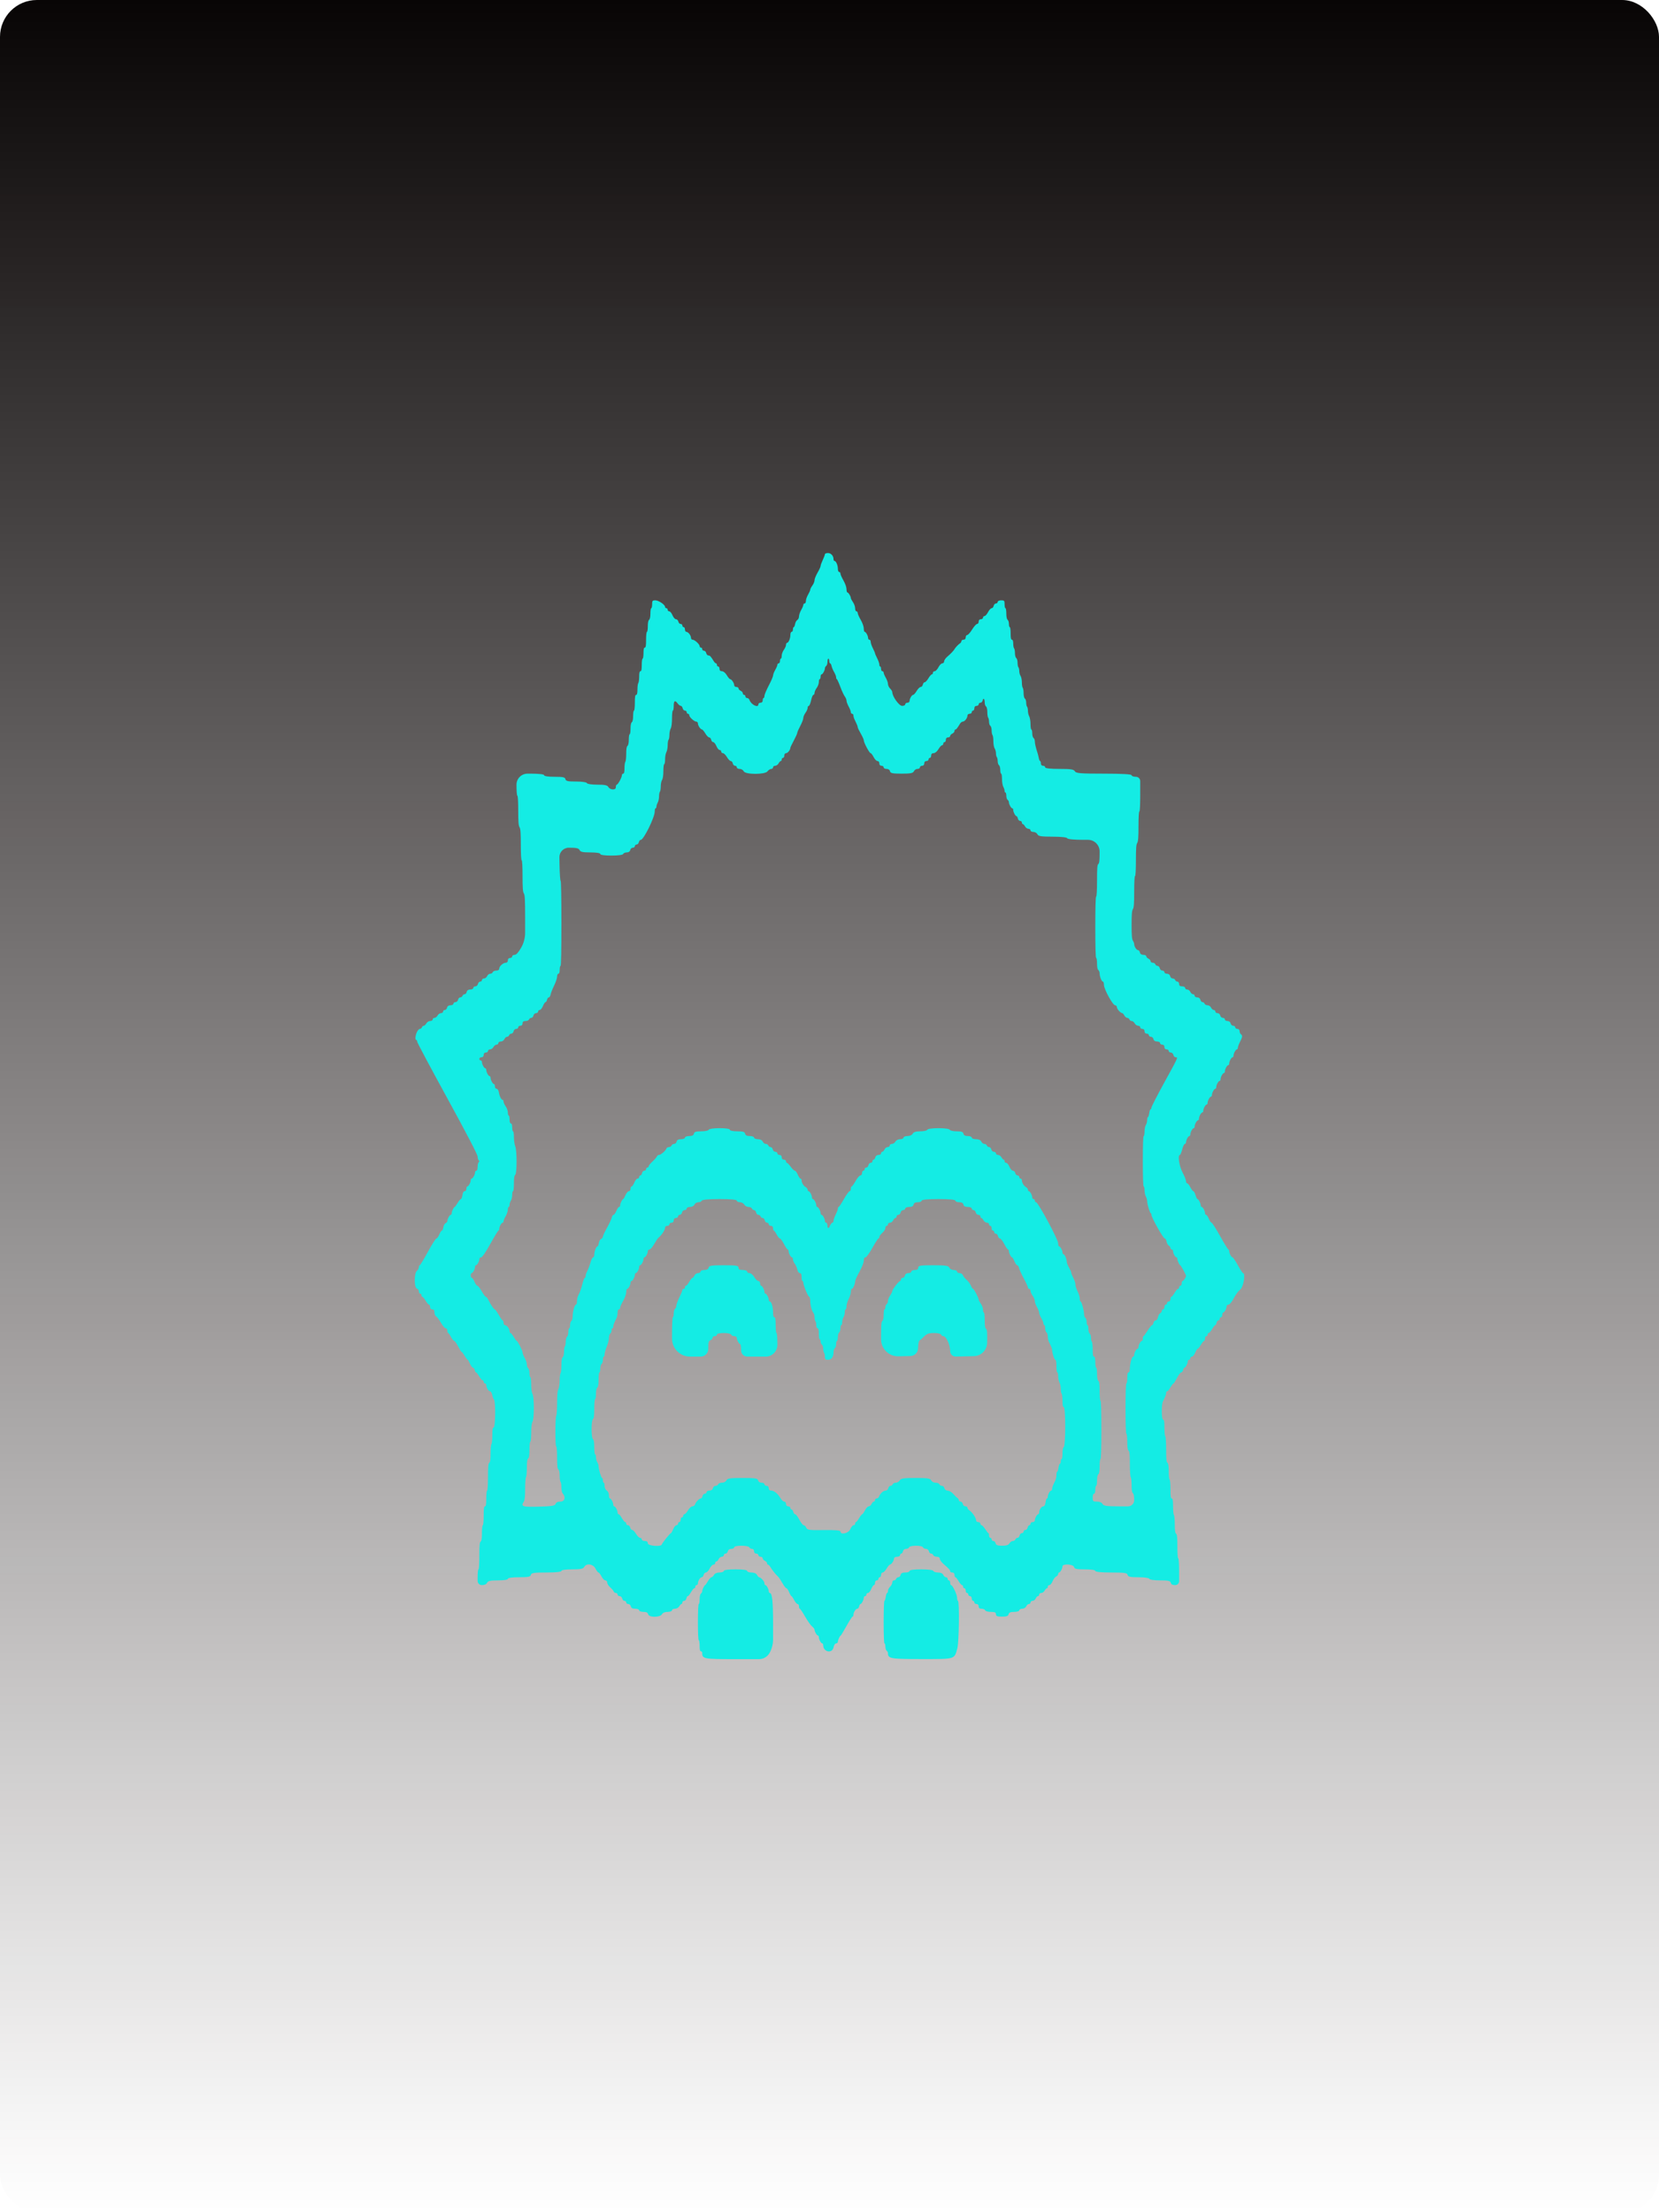 <svg width="360" height="480" viewBox="0 0 360 480" fill="none" xmlns="http://www.w3.org/2000/svg">
<rect width="360" height="480" rx="8" fill="url(#paint0_linear_483_1850)"/>
<path fill-rule="evenodd" clip-rule="evenodd" d="M179.003 120.256C179.003 120.397 178.792 120.96 178.535 121.506C178.277 122.052 178.066 122.64 178.066 122.811C178.066 122.983 177.771 123.631 177.41 124.251C177.049 124.872 176.754 125.609 176.754 125.89C176.754 126.17 176.543 126.689 176.285 127.042C176.027 127.395 175.816 127.809 175.816 127.961C175.816 128.113 175.605 128.594 175.348 129.03C175.09 129.466 174.879 130.074 174.879 130.381C174.879 130.689 174.752 130.94 174.598 130.94C174.443 130.94 174.317 131.078 174.317 131.246C174.317 131.415 174.107 131.915 173.851 132.357C173.595 132.8 173.384 133.421 173.383 133.738C173.381 134.054 173.215 134.408 173.014 134.525C172.813 134.641 172.597 135.036 172.533 135.402C172.469 135.768 172.338 136.068 172.242 136.068C172.146 136.068 172.067 136.299 172.067 136.581C172.067 136.863 171.941 137.094 171.786 137.094C171.627 137.094 171.505 137.401 171.505 137.803C171.505 138.559 171.099 139.487 170.768 139.487C170.658 139.487 170.567 139.681 170.567 139.919C170.567 140.156 170.356 140.639 170.099 140.992C169.841 141.345 169.63 141.921 169.63 142.27C169.63 142.62 169.546 142.906 169.443 142.906C169.339 142.906 169.255 143.137 169.255 143.419C169.255 143.701 169.129 143.932 168.974 143.932C168.819 143.932 168.693 144.069 168.693 144.238C168.693 144.406 168.483 144.906 168.227 145.349C167.971 145.791 167.761 146.337 167.759 146.561C167.757 146.785 167.334 147.771 166.818 148.751C166.303 149.732 165.881 150.741 165.881 150.993C165.881 151.246 165.796 151.453 165.693 151.453C165.59 151.453 165.506 151.684 165.506 151.966C165.506 152.285 165.329 152.479 165.037 152.479C164.779 152.479 164.569 152.632 164.569 152.821C164.569 153.678 163 152.914 162.638 151.88C162.555 151.645 162.323 151.453 162.122 151.453C161.921 151.453 161.757 151.299 161.757 151.111C161.757 150.923 161.63 150.769 161.475 150.769C161.321 150.769 161.194 150.618 161.194 150.434C161.194 150.25 160.983 150.002 160.726 149.884C160.468 149.766 160.257 149.532 160.257 149.365C160.257 149.197 160.046 149.06 159.788 149.06C159.53 149.06 159.32 148.885 159.32 148.67C159.32 148.209 158.759 147.377 158.439 147.362C158.315 147.356 157.987 146.966 157.708 146.496C157.414 145.999 156.979 145.641 156.668 145.641C156.317 145.641 156.133 145.464 156.133 145.128C156.133 144.846 156.006 144.615 155.852 144.615C155.697 144.615 155.57 144.462 155.57 144.274C155.57 144.085 155.48 143.932 155.369 143.932C155.259 143.932 155.051 143.739 154.907 143.504C154.243 142.418 154.062 142.222 153.724 142.222C153.524 142.222 153.312 141.991 153.253 141.709C153.194 141.427 152.973 141.197 152.764 141.197C152.555 141.197 152.383 141.043 152.383 140.855C152.383 140.667 152.257 140.513 152.102 140.513C151.948 140.513 151.821 140.37 151.821 140.196C151.821 139.786 150.742 138.803 150.293 138.803C150.102 138.803 149.946 138.628 149.946 138.414C149.946 137.888 149.368 137.118 148.962 137.105C148.782 137.099 148.634 136.863 148.634 136.581C148.634 136.299 148.508 136.068 148.353 136.068C148.198 136.068 148.072 135.915 148.072 135.726C148.072 135.538 147.9 135.385 147.691 135.385C147.482 135.385 147.261 135.154 147.202 134.872C147.143 134.59 146.912 134.359 146.69 134.359C146.468 134.359 146.128 133.974 145.934 133.504C145.741 133.034 145.425 132.65 145.234 132.65C145.042 132.65 144.885 132.496 144.885 132.308C144.885 132.12 144.758 131.966 144.604 131.966C144.449 131.966 144.323 131.842 144.323 131.69C144.323 131.209 142.911 130.256 142.198 130.256C141.59 130.256 141.511 130.355 141.511 131.111C141.511 131.581 141.426 131.966 141.323 131.966C141.22 131.966 141.136 132.488 141.136 133.126C141.136 133.842 141.028 134.362 140.854 134.483C140.678 134.606 140.573 135.129 140.573 135.886C140.573 136.55 140.489 137.094 140.386 137.094C140.283 137.094 140.198 137.863 140.198 138.803C140.198 140.095 140.129 140.513 139.917 140.513C139.721 140.513 139.636 140.874 139.636 141.709C139.636 142.368 139.552 142.906 139.448 142.906C139.345 142.906 139.261 143.521 139.261 144.274C139.261 145.262 139.183 145.641 138.98 145.641C138.784 145.641 138.699 146 138.699 146.817C138.699 147.464 138.614 148.089 138.511 148.205C138.408 148.321 138.324 148.946 138.324 149.593C138.324 150.41 138.238 150.769 138.043 150.769C137.83 150.769 137.761 151.187 137.761 152.479C137.761 153.419 137.677 154.188 137.574 154.188C137.471 154.188 137.386 154.71 137.386 155.348C137.386 156.064 137.279 156.584 137.105 156.705C136.929 156.828 136.824 157.351 136.824 158.109C136.824 158.773 136.74 159.316 136.637 159.316C136.533 159.316 136.449 159.838 136.449 160.476C136.449 161.192 136.341 161.712 136.168 161.833C135.976 161.968 135.887 162.515 135.887 163.559C135.887 164.4 135.802 165.183 135.699 165.299C135.596 165.415 135.512 166.04 135.512 166.687C135.512 167.504 135.426 167.863 135.231 167.863C135.076 167.863 134.949 168.024 134.949 168.221C134.949 168.685 134.088 170.256 133.833 170.256C133.725 170.256 133.637 170.487 133.637 170.769C133.637 171.129 133.438 171.282 132.967 171.282C132.6 171.282 132.172 171.051 132.017 170.769C131.8 170.374 131.249 170.256 129.604 170.256C128.386 170.256 127.423 170.11 127.357 169.915C127.291 169.718 126.299 169.573 125.023 169.573C123.224 169.573 122.784 169.476 122.696 169.06C122.609 168.644 122.165 168.547 120.333 168.547C118.955 168.547 118.078 168.415 118.078 168.205C118.078 167.991 116.953 167.863 115.078 167.863H114.472C113.15 167.863 112.079 168.935 112.079 170.256V170.256C112.079 171.624 112.159 172.65 112.266 172.65C112.378 172.65 112.454 173.946 112.454 175.856C112.454 178.288 112.522 179.164 112.735 179.487C112.95 179.813 113.016 180.705 113.016 183.29C113.016 185.313 113.091 186.667 113.204 186.667C113.316 186.667 113.391 188.021 113.391 190.044C113.391 192.628 113.457 193.521 113.672 193.846C113.899 194.189 113.954 195.237 113.954 199.203V202.375C113.954 203.528 113.649 204.66 113.07 205.657V205.657C112.459 206.709 112.025 207.179 111.664 207.179C111.377 207.179 111.142 207.333 111.142 207.521C111.142 207.709 110.931 207.863 110.673 207.863C110.381 207.863 110.204 208.057 110.204 208.376C110.204 208.683 110.031 208.889 109.773 208.889C109.186 208.889 108.333 209.647 108.331 210.171C108.33 210.43 108.075 210.598 107.685 210.598C107.33 210.598 106.987 210.752 106.924 210.94C106.86 211.128 106.612 211.282 106.373 211.282C106.134 211.282 105.834 211.513 105.705 211.795C105.577 212.077 105.271 212.308 105.026 212.308C104.781 212.308 104.58 212.462 104.58 212.65C104.58 212.838 104.409 212.991 104.199 212.991C103.99 212.991 103.77 213.222 103.711 213.504C103.652 213.786 103.401 214.017 103.154 214.017C102.908 214.017 102.706 214.171 102.706 214.359C102.706 214.547 102.408 214.701 102.044 214.701C101.628 214.701 101.342 214.891 101.274 215.214C101.214 215.496 101.011 215.727 100.822 215.727C100.633 215.727 100.426 215.88 100.362 216.068C100.299 216.256 100.08 216.41 99.877 216.41C99.674 216.41 99.458 216.641 99.399 216.923C99.34 217.205 99.09 217.436 98.843 217.436C98.596 217.436 98.394 217.59 98.394 217.778C98.394 217.966 98.108 218.12 97.758 218.12C97.365 218.12 97.081 218.316 97.014 218.632C96.955 218.915 96.735 219.145 96.526 219.145C96.316 219.145 96.145 219.299 96.145 219.487C96.145 219.675 95.94 219.829 95.689 219.829C95.439 219.829 95.107 220.06 94.953 220.342C94.798 220.624 94.497 220.855 94.284 220.855C94.07 220.855 93.895 221.009 93.895 221.197C93.895 221.385 93.648 221.538 93.346 221.538C93.044 221.538 92.67 221.769 92.516 222.051C92.361 222.333 92.107 222.564 91.951 222.564C91.795 222.564 91.615 222.718 91.552 222.906C91.488 223.094 91.291 223.248 91.114 223.248C90.936 223.248 90.646 223.557 90.469 223.936C90.114 224.691 90.038 225.641 90.333 225.641C90.436 225.641 90.521 225.803 90.521 226.003C90.521 226.202 93.473 231.746 97.082 238.325C101.042 245.543 103.643 250.538 103.643 250.926C103.643 251.279 103.749 251.656 103.877 251.767C104.065 251.926 104.065 252.006 103.877 252.165C103.749 252.275 103.643 252.737 103.643 253.191C103.643 253.697 103.534 254.017 103.362 254.017C103.207 254.017 103.081 254.182 103.081 254.384C103.081 254.856 102.604 255.726 102.344 255.726C102.234 255.726 102.143 255.891 102.143 256.093C102.143 256.566 101.666 257.436 101.407 257.436C101.297 257.436 101.206 257.667 101.206 257.949C101.206 258.232 101.04 258.462 100.835 258.462C100.595 258.462 100.422 258.764 100.346 259.316C100.281 259.786 100.131 260.171 100.012 260.171C99.893 260.171 99.569 260.556 99.291 261.026C99.013 261.496 98.733 261.88 98.67 261.88C98.479 261.88 98.019 262.831 98.019 263.223C98.019 263.425 97.929 263.59 97.818 263.59C97.569 263.59 97.082 264.452 97.082 264.893C97.082 265.073 96.907 265.303 96.693 265.405C96.479 265.507 96.258 265.909 96.203 266.299C96.146 266.69 96.004 267.009 95.886 267.009C95.768 267.009 95.513 267.393 95.319 267.863C95.126 268.333 94.845 268.718 94.695 268.718C94.546 268.718 93.715 270.026 92.848 271.624C91.981 273.222 91.188 274.53 91.084 274.53C90.98 274.53 90.896 274.724 90.896 274.962C90.896 275.199 90.706 275.545 90.474 275.731C89.842 276.236 89.842 279.432 90.474 279.597C90.706 279.656 90.896 279.926 90.896 280.195C90.896 280.464 91.022 280.684 91.177 280.684C91.332 280.684 91.458 280.838 91.458 281.026C91.458 281.214 91.546 281.368 91.653 281.368C91.761 281.368 92.077 281.752 92.355 282.222C92.633 282.692 92.967 283.077 93.096 283.077C93.226 283.077 93.333 283.308 93.333 283.59C93.333 283.909 93.51 284.103 93.801 284.103C94.14 284.103 94.27 284.286 94.27 284.763C94.27 285.132 94.442 285.524 94.659 285.65C94.873 285.774 95.345 286.399 95.706 287.04C96.068 287.68 96.526 288.205 96.723 288.205C96.92 288.205 97.082 288.436 97.082 288.718C97.082 289 97.157 289.231 97.25 289.231C97.342 289.231 97.616 289.613 97.859 290.079C98.102 290.546 98.412 290.931 98.547 290.934C98.683 290.938 99.073 291.479 99.413 292.137C99.753 292.795 100.091 293.333 100.164 293.333C100.236 293.333 100.413 293.526 100.557 293.761C101.131 294.699 101.383 295.043 101.499 295.043C101.566 295.043 101.787 295.427 101.989 295.897C102.192 296.368 102.481 296.752 102.632 296.752C102.782 296.752 102.954 296.983 103.013 297.265C103.072 297.547 103.2 297.778 103.296 297.778C103.393 297.778 103.699 298.162 103.977 298.632C104.256 299.103 104.589 299.487 104.719 299.487C104.849 299.487 104.955 299.641 104.955 299.829C104.955 300.017 105.082 300.171 105.237 300.171C105.391 300.171 105.518 300.336 105.518 300.538C105.518 301.085 106.012 301.88 106.352 301.88C106.517 301.88 106.729 302.249 106.822 302.699C106.916 303.15 107.075 303.573 107.175 303.639C107.578 303.909 107.517 309.744 107.111 309.744C106.899 309.744 106.83 310.159 106.83 311.432C106.83 312.362 106.746 313.217 106.642 313.333C106.539 313.45 106.455 314.365 106.455 315.368C106.455 316.674 106.375 317.248 106.174 317.389C105.955 317.542 105.893 318.225 105.893 320.502C105.893 322.219 105.815 323.419 105.705 323.419C105.602 323.419 105.518 324.188 105.518 325.128C105.518 326.42 105.449 326.838 105.237 326.838C105.018 326.838 104.955 327.293 104.955 328.889C104.955 330.028 104.872 330.94 104.768 330.94C104.665 330.94 104.58 331.693 104.58 332.613C104.58 333.785 104.496 334.344 104.299 334.483C104.08 334.636 104.018 335.319 104.018 337.596C104.018 339.313 103.941 340.513 103.831 340.513C103.727 340.513 103.643 341.282 103.643 342.222V343.017C103.643 343.522 104.052 343.932 104.557 343.932V343.932C105.141 343.932 105.556 343.746 105.705 343.419C105.887 343.018 106.404 342.906 108.071 342.906C109.368 342.906 110.204 342.772 110.204 342.564C110.204 342.354 111.143 342.222 112.647 342.222C114.646 342.222 115.11 342.129 115.198 341.709C115.288 341.28 115.841 341.197 118.567 341.197C120.615 341.197 121.827 341.069 121.827 340.855C121.827 340.645 122.729 340.513 124.157 340.513C125.978 340.513 126.548 340.401 126.768 340C127.247 339.126 128.701 339.33 129.215 340.342C129.454 340.812 129.75 341.197 129.871 341.197C129.993 341.197 130.289 341.581 130.528 342.051C130.767 342.521 131.142 342.906 131.362 342.906C131.583 342.906 131.763 343.119 131.763 343.379C131.763 343.64 132.054 344.106 132.411 344.415C132.767 344.723 133.109 345.126 133.172 345.309C133.234 345.491 133.448 345.641 133.648 345.641C133.849 345.641 134.012 345.795 134.012 345.983C134.012 346.171 134.214 346.325 134.461 346.325C134.708 346.325 134.958 346.556 135.017 346.838C135.076 347.12 135.297 347.35 135.506 347.35C135.715 347.35 135.887 347.504 135.887 347.692C135.887 347.88 136.089 348.034 136.335 348.034C136.582 348.034 136.832 348.265 136.892 348.547C136.966 348.898 137.267 349.06 137.849 349.06C138.316 349.06 138.699 349.214 138.699 349.402C138.699 349.59 139.112 349.744 139.616 349.744C140.258 349.744 140.565 349.897 140.641 350.256C140.794 350.982 143.241 350.982 143.64 350.256C143.815 349.935 144.277 349.744 144.871 349.744C145.394 349.744 145.822 349.59 145.822 349.402C145.822 349.214 146.111 349.06 146.465 349.06C146.819 349.06 147.234 348.829 147.389 348.547C147.544 348.265 147.761 348.034 147.871 348.034C147.981 348.034 148.072 347.88 148.072 347.692C148.072 347.504 148.243 347.35 148.453 347.35C148.662 347.35 148.882 347.12 148.941 346.838C149.001 346.556 149.13 346.325 149.23 346.325C149.33 346.325 149.528 346.132 149.672 345.897C150.292 344.883 150.505 344.615 150.688 344.615C150.796 344.615 150.884 344.462 150.884 344.274C150.884 344.085 151.01 343.932 151.165 343.932C151.32 343.932 151.446 343.767 151.446 343.565C151.446 343.016 151.941 342.222 152.282 342.222C152.448 342.222 152.631 341.991 152.69 341.709C152.75 341.427 152.97 341.197 153.179 341.197C153.388 341.197 153.754 340.812 153.993 340.342C154.232 339.872 154.6 339.487 154.812 339.487C155.022 339.487 155.195 339.333 155.195 339.145C155.195 338.957 155.312 338.803 155.454 338.803C155.596 338.803 155.817 338.573 155.945 338.291C156.074 338.009 156.379 337.778 156.624 337.778C156.869 337.778 157.07 337.624 157.07 337.436C157.07 337.248 157.242 337.094 157.451 337.094C157.66 337.094 157.88 336.863 157.939 336.581C158.006 336.265 158.291 336.068 158.684 336.068C159.033 336.068 159.32 335.915 159.32 335.726C159.32 335.526 159.972 335.385 160.902 335.385C161.772 335.385 162.536 335.538 162.6 335.726C162.664 335.915 162.922 336.068 163.174 336.068C163.455 336.068 163.631 336.266 163.631 336.581C163.631 336.9 163.808 337.094 164.1 337.094C164.358 337.094 164.569 337.248 164.569 337.436C164.569 337.624 164.779 337.778 165.037 337.778C165.295 337.778 165.506 337.929 165.506 338.113C165.506 338.297 165.717 338.545 165.975 338.663C166.232 338.781 166.443 339.015 166.443 339.182C166.443 339.35 166.534 339.487 166.644 339.487C166.754 339.487 166.962 339.679 167.106 339.915C167.598 340.72 168.38 341.697 168.862 342.11C169.006 342.234 169.414 342.849 169.768 343.475C170.123 344.103 170.52 344.615 170.651 344.615C170.782 344.615 171.048 345 171.242 345.47C171.435 345.94 171.662 346.325 171.746 346.325C171.829 346.325 172.093 346.709 172.332 347.179C172.571 347.65 172.904 348.034 173.073 348.034C173.242 348.034 173.379 348.265 173.379 348.547C173.379 348.829 173.458 349.06 173.556 349.06C173.653 349.06 174.17 349.825 174.705 350.76C175.239 351.695 175.919 352.656 176.215 352.895C176.511 353.133 176.754 353.456 176.754 353.612C176.754 354.018 177.253 354.872 177.49 354.872C177.6 354.872 177.691 355.037 177.691 355.238C177.691 355.711 178.168 356.581 178.427 356.581C178.538 356.581 178.628 356.746 178.628 356.948C178.628 358.455 180.577 358.878 180.878 357.436C180.987 356.913 181.203 356.581 181.436 356.581C181.645 356.581 181.815 356.416 181.815 356.215C181.815 355.849 182.271 354.872 182.442 354.872C182.491 354.872 183.046 353.949 183.675 352.821C184.303 351.692 184.901 350.769 185.003 350.769C185.106 350.769 185.189 350.604 185.189 350.403C185.189 349.854 185.684 349.06 186.026 349.06C186.191 349.06 186.375 348.829 186.434 348.547C186.493 348.265 186.623 348.034 186.722 348.034C186.966 348.034 187.439 347.147 187.439 346.691C187.439 346.49 187.566 346.325 187.72 346.325C187.875 346.325 188.001 346.171 188.001 345.983C188.001 345.795 188.158 345.641 188.35 345.641C188.542 345.641 188.857 345.256 189.051 344.786C189.244 344.316 189.509 343.932 189.639 343.932C189.77 343.932 189.876 343.701 189.876 343.419C189.876 343.134 190.043 342.906 190.251 342.906C190.457 342.906 190.626 342.752 190.626 342.564C190.626 342.376 190.752 342.222 190.907 342.222C191.062 342.222 191.188 341.991 191.188 341.709C191.188 341.427 191.345 341.197 191.536 341.197C191.727 341.197 192.111 340.812 192.389 340.342C192.667 339.872 192.996 339.482 193.12 339.476C193.44 339.461 194 338.628 194 338.168C194 337.95 194.29 337.778 194.656 337.778C195.017 337.778 195.312 337.624 195.312 337.436C195.312 337.248 195.43 337.094 195.573 337.094C195.717 337.094 195.883 336.863 195.943 336.581C196.005 336.285 196.285 336.068 196.608 336.068C196.914 336.068 197.217 335.915 197.281 335.726C197.432 335.28 200.129 335.28 200.28 335.726C200.344 335.915 200.635 336.068 200.927 336.068C201.226 336.068 201.506 336.292 201.567 336.581C201.626 336.863 201.841 337.094 202.044 337.094C202.248 337.094 202.466 337.248 202.53 337.436C202.594 337.624 202.936 337.778 203.291 337.778C203.685 337.778 203.936 337.945 203.936 338.21C203.936 338.448 204.286 338.948 204.713 339.321C205.952 340.403 206.185 340.658 206.185 340.936C206.185 341.079 206.396 341.197 206.654 341.197C206.945 341.197 207.123 341.391 207.123 341.709C207.123 341.991 207.211 342.222 207.318 342.222C207.426 342.222 207.741 342.607 208.019 343.077C208.298 343.547 208.631 343.932 208.761 343.932C208.891 343.932 208.997 344.085 208.997 344.274C208.997 344.462 209.124 344.615 209.278 344.615C209.433 344.615 209.56 344.846 209.56 345.128C209.56 345.41 209.686 345.641 209.841 345.641C209.995 345.641 210.122 345.795 210.122 345.983C210.122 346.171 210.291 346.325 210.497 346.325C210.705 346.325 210.872 346.553 210.872 346.838C210.872 347.12 210.998 347.35 211.153 347.35C211.308 347.35 211.434 347.504 211.434 347.692C211.434 347.88 211.645 348.034 211.903 348.034C212.194 348.034 212.372 348.228 212.372 348.547C212.372 348.903 212.568 349.06 213.016 349.06C213.371 349.06 213.714 349.214 213.778 349.402C213.841 349.59 214.395 349.744 215.007 349.744C215.872 349.744 216.121 349.858 216.121 350.256C216.121 350.663 216.392 350.769 217.439 350.769C218.438 350.769 218.783 350.645 218.865 350.256C218.944 349.881 219.268 349.744 220.078 349.744C220.689 349.744 221.182 349.591 221.182 349.402C221.182 349.214 221.467 349.06 221.815 349.06C222.164 349.06 222.554 348.829 222.682 348.547C222.81 348.265 223.074 348.034 223.267 348.034C223.461 348.034 223.619 347.88 223.619 347.692C223.619 347.504 223.82 347.35 224.065 347.35C224.31 347.35 224.616 347.12 224.744 346.838C224.873 346.556 225.094 346.325 225.236 346.325C225.378 346.325 225.494 346.171 225.494 345.983C225.494 345.795 225.699 345.641 225.949 345.641C226.2 345.641 226.531 345.41 226.686 345.128C226.84 344.846 227.057 344.615 227.168 344.615C227.278 344.615 227.369 344.462 227.369 344.274C227.369 344.085 227.526 343.932 227.717 343.932C227.909 343.932 228.221 343.556 228.409 343.097C228.598 342.638 228.948 342.174 229.186 342.065C229.424 341.956 229.618 341.716 229.618 341.532C229.618 341.348 229.709 341.197 229.819 341.197C230.078 341.197 230.555 340.327 230.555 339.854C230.555 339.243 232.93 339.382 233.06 340C233.148 340.416 233.592 340.513 235.423 340.513C236.802 340.513 237.679 340.645 237.679 340.855C237.679 341.07 238.953 341.197 241.127 341.197C244.019 341.197 244.593 341.279 244.683 341.709C244.771 342.126 245.213 342.222 247.035 342.222C248.329 342.222 249.328 342.367 249.395 342.564C249.462 342.761 250.453 342.906 251.73 342.906C253.529 342.906 253.969 343.003 254.056 343.419C254.13 343.77 254.431 343.932 255.013 343.932V343.932C255.483 343.932 255.863 343.551 255.863 343.082V341.026C255.863 339.316 255.786 338.12 255.675 338.12C255.567 338.12 255.488 337.033 255.488 335.544C255.488 333.572 255.422 332.924 255.207 332.774C255.005 332.632 254.926 332.058 254.926 330.753C254.926 329.75 254.841 328.834 254.738 328.718C254.635 328.602 254.551 327.746 254.551 326.817C254.551 325.544 254.481 325.128 254.27 325.128C254.051 325.128 253.988 324.673 253.988 323.077C253.988 321.938 253.905 321.026 253.801 321.026C253.698 321.026 253.613 320.251 253.613 319.305C253.613 318.092 253.53 317.527 253.332 317.389C253.115 317.237 253.051 316.579 253.051 314.514C253.051 313.04 252.967 311.74 252.864 311.624C252.76 311.508 252.676 310.652 252.676 309.723C252.676 308.45 252.607 308.034 252.395 308.034C252.037 308.034 251.998 304.801 252.348 304.09C252.904 302.959 253.051 302.572 253.051 302.237C253.051 302.041 253.141 301.88 253.252 301.88C253.362 301.88 253.57 301.688 253.714 301.453C254.292 300.508 254.541 300.171 254.661 300.171C254.731 300.171 255.066 299.632 255.406 298.974C255.747 298.316 256.16 297.778 256.325 297.778C256.49 297.778 256.673 297.547 256.732 297.265C256.792 296.983 256.922 296.752 257.021 296.752C257.264 296.752 257.738 295.865 257.738 295.409C257.738 295.208 257.864 295.043 258.019 295.043C258.173 295.043 258.3 294.889 258.3 294.701C258.3 294.513 258.457 294.359 258.649 294.359C258.84 294.359 259.156 293.974 259.349 293.504C259.543 293.034 259.787 292.65 259.893 292.65C259.998 292.65 260.312 292.265 260.59 291.795C260.868 291.325 261.184 290.94 261.291 290.94C261.399 290.94 261.487 290.709 261.487 290.427C261.487 290.145 261.613 289.915 261.768 289.915C261.923 289.915 262.049 289.761 262.049 289.573C262.049 289.385 262.156 289.231 262.285 289.231C262.415 289.231 262.749 288.846 263.027 288.376C263.305 287.906 263.612 287.521 263.708 287.521C263.805 287.521 263.932 287.291 263.992 287.009C264.051 286.726 264.229 286.496 264.386 286.496C264.544 286.496 264.674 286.342 264.674 286.154C264.674 285.966 264.8 285.812 264.955 285.812C265.11 285.812 265.236 285.581 265.236 285.299C265.236 285.017 265.327 284.786 265.437 284.786C265.547 284.786 265.758 284.567 265.906 284.298C266.053 284.029 266.173 283.644 266.173 283.444C266.173 283.242 266.353 283.077 266.573 283.077C266.793 283.077 267.24 282.577 267.567 281.966C268.154 280.867 268.628 280.216 269.173 279.761C269.845 279.198 270.32 276.239 269.738 276.239C269.636 276.239 269.129 275.47 268.61 274.53C268.092 273.59 267.579 272.821 267.47 272.821C267.212 272.821 266.736 271.949 266.736 271.478C266.736 271.276 266.655 271.111 266.556 271.111C266.458 271.111 265.65 269.803 264.762 268.205C263.874 266.607 263.038 265.299 262.905 265.299C262.773 265.299 262.506 264.915 262.312 264.444C262.119 263.974 261.854 263.59 261.724 263.59C261.593 263.59 261.487 263.425 261.487 263.223C261.487 263.022 261.366 262.638 261.219 262.368C261.072 262.1 260.861 261.88 260.751 261.88C260.64 261.88 260.55 261.715 260.55 261.514C260.55 261.068 260.079 260.171 259.845 260.171C259.752 260.171 259.563 259.786 259.425 259.316C259.287 258.846 259.077 258.462 258.957 258.462C258.838 258.462 258.542 258.077 258.3 257.607C258.058 257.137 257.748 256.752 257.611 256.752C257.475 256.752 257.363 256.54 257.363 256.28C257.363 256.021 257.025 255.175 256.613 254.4C255.888 253.038 255.522 250.598 256.042 250.598C256.14 250.598 256.36 250.06 256.532 249.402C256.703 248.744 256.96 248.205 257.103 248.205C257.246 248.205 257.363 248.04 257.363 247.838C257.363 247.638 257.483 247.253 257.63 246.984C257.778 246.715 257.989 246.496 258.099 246.496C258.21 246.496 258.3 246.331 258.3 246.129C258.3 245.928 258.42 245.544 258.568 245.274C258.715 245.006 258.926 244.786 259.036 244.786C259.147 244.786 259.237 244.621 259.237 244.42C259.237 243.947 259.714 243.077 259.974 243.077C260.084 243.077 260.175 242.912 260.175 242.71C260.175 242.238 260.652 241.368 260.911 241.368C261.021 241.368 261.112 241.203 261.112 241.001C261.112 240.528 261.589 239.658 261.848 239.658C261.959 239.658 262.049 239.493 262.049 239.291C262.049 238.819 262.526 237.949 262.785 237.949C262.896 237.949 262.987 237.784 262.987 237.582C262.987 237.109 263.464 236.239 263.723 236.239C263.833 236.239 263.924 236.074 263.924 235.873C263.924 235.4 264.401 234.53 264.66 234.53C264.771 234.53 264.861 234.365 264.861 234.163C264.861 233.691 265.338 232.821 265.597 232.821C265.708 232.821 265.798 232.656 265.798 232.454C265.798 231.981 266.276 231.111 266.535 231.111C266.645 231.111 266.736 230.946 266.736 230.744C266.736 230.272 267.213 229.402 267.472 229.402C267.583 229.402 267.673 229.237 267.673 229.035C267.673 228.562 268.15 227.692 268.409 227.692C268.52 227.692 268.61 227.532 268.61 227.336C268.61 227.139 268.821 226.564 269.079 226.057C269.62 224.992 269.657 224.67 269.267 224.397C269.112 224.289 268.985 223.986 268.985 223.724C268.985 223.444 268.792 223.248 268.517 223.248C268.259 223.248 268.048 223.094 268.048 222.906C268.048 222.718 267.846 222.564 267.6 222.564C267.353 222.564 267.102 222.333 267.043 222.051C266.98 221.751 266.699 221.538 266.367 221.538C266.054 221.538 265.798 221.385 265.798 221.197C265.798 221.009 265.597 220.855 265.35 220.855C265.103 220.855 264.853 220.624 264.793 220.342C264.734 220.06 264.472 219.829 264.211 219.829C263.95 219.829 263.736 219.675 263.736 219.487C263.736 219.299 263.578 219.145 263.384 219.145C263.191 219.145 262.928 218.915 262.799 218.632C262.671 218.35 262.328 218.12 262.038 218.12C261.747 218.12 261.457 217.966 261.393 217.778C261.329 217.59 261.123 217.436 260.933 217.436C260.744 217.436 260.541 217.205 260.482 216.923C260.419 216.623 260.138 216.41 259.806 216.41C259.493 216.41 259.237 216.256 259.237 216.068C259.237 215.88 259.079 215.727 258.885 215.727C258.692 215.727 258.428 215.496 258.3 215.214C258.172 214.932 257.866 214.701 257.621 214.701C257.376 214.701 257.175 214.547 257.175 214.359C257.175 214.171 256.88 214.017 256.519 214.017C256.061 214.017 255.863 213.862 255.863 213.504C255.863 213.222 255.699 212.991 255.499 212.991C255.299 212.991 255.083 212.838 255.019 212.65C254.956 212.462 254.707 212.308 254.466 212.308C254.225 212.308 253.98 212.077 253.92 211.795C253.858 211.495 253.576 211.282 253.245 211.282C252.932 211.282 252.676 211.128 252.676 210.94C252.676 210.752 252.474 210.598 252.228 210.598C251.981 210.598 251.73 210.368 251.671 210.085C251.612 209.803 251.397 209.573 251.193 209.573C250.99 209.573 250.771 209.419 250.708 209.231C250.644 209.043 250.386 208.889 250.134 208.889C249.882 208.889 249.677 208.738 249.677 208.554C249.677 208.369 249.466 208.121 249.208 208.003C248.95 207.885 248.739 207.652 248.739 207.485C248.739 207.316 248.453 207.179 248.103 207.179C247.711 207.179 247.426 206.983 247.359 206.667C247.3 206.385 247.116 206.154 246.951 206.154C246.621 206.154 246.115 205.366 246.115 204.853C246.115 204.674 245.988 204.337 245.834 204.103C245.623 203.784 245.552 202.927 245.552 200.684C245.552 198.44 245.623 197.584 245.834 197.265C246.049 196.939 246.115 196.047 246.115 193.462C246.115 191.439 246.19 190.085 246.302 190.085C246.415 190.085 246.49 188.732 246.49 186.709C246.49 184.124 246.556 183.232 246.771 182.906C246.984 182.583 247.052 181.707 247.052 179.274C247.052 177.365 247.128 176.068 247.24 176.068C247.353 176.068 247.427 174.587 247.427 172.308V169.484C247.427 168.967 247.007 168.547 246.49 168.547V168.547C245.974 168.547 245.552 168.393 245.552 168.205C245.552 167.985 243.423 167.863 239.54 167.863C234.446 167.863 233.485 167.785 233.247 167.35C233.02 166.936 232.373 166.838 229.886 166.838C227.958 166.838 226.806 166.709 226.806 166.496C226.806 166.308 226.595 166.154 226.338 166.154C226.046 166.154 225.869 165.96 225.869 165.641C225.869 165.359 225.794 165.128 225.703 165.128C225.612 165.128 225.488 164.859 225.427 164.53C225.367 164.201 225.244 163.701 225.154 163.419C224.739 162.121 224.557 161.336 224.557 160.849C224.557 160.558 224.43 160.232 224.275 160.124C224.121 160.015 223.994 159.559 223.994 159.109C223.994 158.659 223.91 158.291 223.807 158.291C223.704 158.291 223.619 157.763 223.619 157.119C223.619 156.474 223.493 155.715 223.338 155.433C223.183 155.151 223.057 154.611 223.057 154.232C223.057 153.854 222.973 153.45 222.869 153.333C222.766 153.217 222.682 152.819 222.682 152.448C222.682 152.077 222.555 151.685 222.401 151.577C222.242 151.466 222.12 150.956 222.12 150.411C222.12 149.878 222.035 149.347 221.932 149.231C221.829 149.115 221.745 148.585 221.745 148.056C221.745 147.526 221.618 146.901 221.464 146.667C221.309 146.432 221.182 145.962 221.182 145.62C221.182 145.278 221.098 144.903 220.995 144.786C220.892 144.67 220.807 144.216 220.807 143.777C220.807 143.338 220.681 142.891 220.526 142.782C220.372 142.674 220.245 142.205 220.245 141.74C220.245 141.275 220.161 140.8 220.058 140.684C219.954 140.568 219.87 140.097 219.87 139.638C219.87 139.124 219.762 138.803 219.589 138.803C219.386 138.803 219.308 138.424 219.308 137.436C219.308 136.684 219.223 136.068 219.12 136.068C219.017 136.068 218.933 135.756 218.933 135.374C218.933 134.992 218.806 134.591 218.652 134.483C218.478 134.362 218.37 133.842 218.37 133.126C218.37 132.488 218.286 131.966 218.183 131.966C218.08 131.966 217.995 131.581 217.995 131.111C217.995 130.342 217.92 130.256 217.246 130.256C216.833 130.256 216.496 130.41 216.496 130.598C216.496 130.786 216.324 130.94 216.115 130.94C215.906 130.94 215.685 131.171 215.626 131.453C215.567 131.735 215.368 131.966 215.183 131.966C214.999 131.966 214.649 132.348 214.406 132.815C214.164 133.281 213.817 133.666 213.637 133.669C213.457 133.673 213.309 133.829 213.309 134.017C213.309 134.205 213.098 134.359 212.84 134.359C212.549 134.359 212.372 134.553 212.372 134.872C212.372 135.154 212.218 135.385 212.031 135.385C211.843 135.385 211.358 135.923 210.953 136.581C210.548 137.239 210.068 137.778 209.888 137.778C209.707 137.778 209.56 138.009 209.56 138.291C209.56 138.609 209.382 138.803 209.091 138.803C208.833 138.803 208.622 138.939 208.622 139.105C208.622 139.272 208.475 139.497 208.294 139.609C207.976 139.803 207.312 140.509 207.123 140.855C206.944 141.181 206.275 141.88 205.576 142.473C205.189 142.799 204.873 143.262 204.873 143.499C204.873 143.737 204.693 143.932 204.473 143.932C204.253 143.932 203.877 144.316 203.638 144.786C203.399 145.256 203.031 145.641 202.82 145.641C202.609 145.641 202.436 145.795 202.436 145.983C202.436 146.171 202.33 146.325 202.2 146.325C202.07 146.325 201.736 146.709 201.458 147.179C201.18 147.65 200.82 148.034 200.657 148.034C200.495 148.034 200.313 148.265 200.254 148.547C200.195 148.829 199.983 149.06 199.783 149.06C199.584 149.06 199.193 149.444 198.915 149.915C198.637 150.385 198.297 150.769 198.16 150.769C197.86 150.769 197.375 151.6 197.375 152.112C197.375 152.314 197.164 152.479 196.906 152.479C196.648 152.479 196.437 152.632 196.437 152.821C196.437 153.009 196.132 153.162 195.759 153.162C195.099 153.162 193.625 151.105 193.625 150.184C193.625 150.005 193.414 149.653 193.157 149.402C192.899 149.15 192.687 148.701 192.685 148.403C192.683 148.107 192.472 147.501 192.216 147.058C191.96 146.615 191.751 146.115 191.751 145.947C191.751 145.779 191.624 145.641 191.469 145.641C191.315 145.641 191.188 145.41 191.188 145.128C191.188 144.846 191.104 144.615 191.001 144.615C190.898 144.615 190.813 144.421 190.813 144.185C190.813 143.948 190.602 143.339 190.345 142.832C190.087 142.325 189.876 141.834 189.876 141.742C189.876 141.65 189.665 141.159 189.407 140.651C189.15 140.144 188.939 139.521 188.939 139.267C188.939 139.012 188.812 138.803 188.658 138.803C188.503 138.803 188.376 138.638 188.376 138.437C188.376 137.964 187.899 137.094 187.64 137.094C187.529 137.094 187.439 136.766 187.439 136.365C187.439 135.964 187.144 135.128 186.783 134.508C186.422 133.887 186.127 133.215 186.127 133.015C186.127 132.814 186 132.65 185.846 132.65C185.691 132.65 185.564 132.353 185.564 131.991C185.564 131.628 185.353 131.029 185.096 130.659C184.838 130.29 184.627 129.883 184.627 129.756C184.627 129.391 184.113 128.547 183.891 128.547C183.78 128.547 183.69 128.219 183.69 127.818C183.69 127.417 183.394 126.581 183.034 125.961C182.673 125.34 182.378 124.668 182.378 124.468C182.378 124.267 182.251 124.103 182.096 124.103C181.937 124.103 181.815 123.796 181.815 123.394C181.815 122.638 181.409 121.709 181.079 121.709C180.968 121.709 180.878 121.544 180.878 121.343C180.878 120.613 180.328 120 179.673 120C179.305 120 179.003 120.115 179.003 120.256ZM179.94 143.419C179.94 143.701 180.028 143.932 180.134 143.932C180.24 143.932 180.383 144.197 180.451 144.522C180.52 144.847 180.77 145.442 181.008 145.844C181.246 146.245 181.44 146.749 181.44 146.962C181.44 147.176 181.503 147.35 181.581 147.351C181.658 147.351 181.996 148.088 182.333 148.988C182.669 149.888 183.112 150.844 183.317 151.114C183.522 151.384 183.69 151.794 183.69 152.026C183.69 152.258 183.901 152.832 184.158 153.303C184.416 153.773 184.627 154.318 184.627 154.515C184.627 154.711 184.754 154.872 184.908 154.872C185.063 154.872 185.189 155.037 185.189 155.238C185.189 155.439 185.295 155.819 185.424 156.081C185.942 157.135 186.127 157.589 186.127 157.809C186.127 157.935 186.422 158.547 186.783 159.168C187.144 159.788 187.439 160.45 187.439 160.637C187.439 161.128 188.661 163.419 188.923 163.419C189.045 163.419 189.339 163.803 189.578 164.274C189.817 164.744 190.193 165.128 190.413 165.128C190.644 165.128 190.813 165.345 190.813 165.641C190.813 165.96 190.99 166.154 191.282 166.154C191.54 166.154 191.751 166.308 191.751 166.496C191.751 166.684 192.037 166.838 192.387 166.838C192.779 166.838 193.064 167.034 193.131 167.35C193.219 167.769 193.681 167.863 195.658 167.863C197.581 167.863 198.126 167.758 198.312 167.35C198.44 167.068 198.788 166.838 199.085 166.838C199.381 166.838 199.624 166.684 199.624 166.496C199.624 166.308 199.835 166.154 200.093 166.154C200.384 166.154 200.561 165.96 200.561 165.641C200.561 165.322 200.739 165.128 201.03 165.128C201.288 165.128 201.499 164.974 201.499 164.786C201.499 164.598 201.625 164.444 201.78 164.444C201.935 164.444 202.061 164.214 202.061 163.932C202.061 163.596 202.246 163.419 202.596 163.419C202.907 163.419 203.343 163.061 203.637 162.564C203.915 162.094 204.265 161.709 204.414 161.709C204.563 161.709 204.686 161.556 204.686 161.368C204.686 161.179 204.812 161.026 204.967 161.026C205.121 161.026 205.248 160.795 205.248 160.513C205.248 160.194 205.425 160 205.717 160C205.974 160 206.185 159.863 206.185 159.695C206.185 159.527 206.396 159.294 206.654 159.176C206.912 159.058 207.123 158.81 207.123 158.626C207.123 158.442 207.211 158.291 207.318 158.291C207.502 158.291 207.714 158.023 208.334 157.009C208.478 156.774 208.749 156.576 208.937 156.57C209.353 156.557 209.935 155.794 209.935 155.262C209.935 155.047 210.145 154.872 210.403 154.872C210.661 154.872 210.872 154.718 210.872 154.53C210.872 154.342 210.998 154.188 211.153 154.188C211.308 154.188 211.434 153.957 211.434 153.675C211.434 153.356 211.611 153.162 211.903 153.162C212.161 153.162 212.372 153.009 212.372 152.821C212.372 152.632 212.543 152.479 212.753 152.479C212.962 152.479 213.181 152.249 213.24 151.968C213.379 151.309 213.684 151.648 213.684 152.462C213.684 152.807 213.81 153.178 213.965 153.286C214.128 153.4 214.246 153.911 214.246 154.499C214.246 155.058 214.331 155.61 214.434 155.726C214.537 155.843 214.621 156.241 214.621 156.612C214.621 156.983 214.748 157.375 214.902 157.483C215.057 157.591 215.184 158.039 215.184 158.478C215.184 158.917 215.268 159.371 215.371 159.487C215.474 159.603 215.558 160.209 215.558 160.833C215.558 161.457 215.685 162.159 215.84 162.393C215.994 162.627 216.121 163.098 216.121 163.44C216.121 163.782 216.205 164.157 216.308 164.274C216.411 164.39 216.496 164.788 216.496 165.159C216.496 165.53 216.622 165.922 216.777 166.03C216.932 166.138 217.058 166.595 217.058 167.045C217.058 167.495 217.142 167.863 217.246 167.863C217.349 167.863 217.433 168.391 217.433 169.035C217.433 169.68 217.56 170.438 217.714 170.721C217.869 171.003 217.995 171.398 217.995 171.599C217.995 171.801 218.08 171.966 218.183 171.966C218.286 171.966 218.37 172.279 218.37 172.661C218.37 173.042 218.497 173.444 218.652 173.551C218.806 173.66 218.933 173.897 218.933 174.078C218.933 174.521 219.419 175.385 219.669 175.385C219.78 175.385 219.87 175.55 219.87 175.751C219.87 176.207 220.343 177.094 220.587 177.094C220.686 177.094 220.816 177.325 220.875 177.607C220.934 177.889 221.155 178.12 221.364 178.12C221.573 178.12 221.745 178.274 221.745 178.462C221.745 178.65 221.835 178.803 221.946 178.803C222.056 178.803 222.273 179.034 222.428 179.316C222.582 179.598 222.914 179.829 223.164 179.829C223.415 179.829 223.619 179.983 223.619 180.171C223.619 180.359 223.904 180.513 224.252 180.513C224.601 180.513 224.991 180.744 225.119 181.026C225.309 181.443 225.921 181.538 228.411 181.538C230.249 181.538 231.517 181.675 231.587 181.88C231.657 182.088 233.057 182.222 235.16 182.222H236.089C237.485 182.222 238.616 183.354 238.616 184.75V184.75C238.616 186.681 238.55 187.324 238.335 187.474C238.111 187.631 238.054 188.368 238.054 191.1C238.054 193.159 237.979 194.53 237.867 194.53C237.748 194.53 237.679 196.98 237.679 201.197C237.679 205.413 237.748 207.863 237.867 207.863C237.97 207.863 238.054 208.407 238.054 209.071C238.054 209.828 238.158 210.351 238.335 210.474C238.49 210.583 238.619 210.924 238.622 211.233C238.63 211.942 239.058 212.991 239.34 212.991C239.458 212.991 239.554 213.309 239.554 213.697C239.554 214.622 241.471 218.12 241.979 218.12C242.191 218.12 242.366 218.312 242.367 218.547C242.368 218.946 243.177 219.829 243.541 219.829C243.631 219.829 243.831 220.06 243.986 220.342C244.14 220.624 244.425 220.855 244.618 220.855C244.81 220.855 245.02 221.009 245.084 221.197C245.148 221.385 245.369 221.538 245.577 221.538C245.784 221.538 246.081 221.769 246.235 222.051C246.39 222.333 246.721 222.564 246.972 222.564C247.222 222.564 247.427 222.718 247.427 222.906C247.427 223.094 247.638 223.248 247.896 223.248C248.187 223.248 248.364 223.442 248.364 223.761C248.364 224.079 248.542 224.274 248.833 224.274C249.091 224.274 249.302 224.427 249.302 224.615C249.302 224.803 249.504 224.957 249.75 224.957C249.997 224.957 250.248 225.188 250.307 225.47C250.375 225.792 250.661 225.983 251.077 225.983C251.441 225.983 251.739 226.137 251.739 226.325C251.739 226.513 251.95 226.667 252.207 226.667C252.499 226.667 252.676 226.861 252.676 227.179C252.676 227.498 252.853 227.692 253.145 227.692C253.403 227.692 253.613 227.846 253.613 228.034C253.613 228.222 253.815 228.376 254.062 228.376C254.309 228.376 254.559 228.607 254.619 228.889C254.678 229.171 254.898 229.402 255.107 229.402C255.673 229.402 255.706 229.326 252.676 234.838C251.13 237.651 249.864 240.118 249.864 240.319C249.864 240.52 249.781 240.684 249.68 240.684C249.579 240.684 249.443 241.068 249.379 241.538C249.314 242.009 249.186 242.393 249.094 242.393C249.002 242.393 248.927 242.682 248.927 243.035C248.927 243.388 248.8 243.868 248.646 244.103C248.491 244.337 248.364 244.971 248.364 245.512C248.364 246.053 248.28 246.496 248.177 246.496C248.06 246.496 247.99 248.547 247.99 251.966C247.99 255.385 248.06 257.436 248.177 257.436C248.28 257.436 248.364 257.809 248.364 258.266C248.364 258.723 248.491 259.327 248.646 259.609C248.8 259.891 248.927 260.351 248.927 260.632C248.927 261.261 249.531 263.243 249.724 263.245C249.801 263.247 249.864 263.409 249.864 263.606C249.864 264.171 252.423 268.718 252.74 268.718C252.897 268.718 253.078 269.018 253.142 269.385C253.206 269.75 253.422 270.145 253.623 270.262C253.824 270.379 253.988 270.617 253.988 270.792C253.988 270.968 254.115 271.111 254.27 271.111C254.424 271.111 254.551 271.276 254.551 271.478C254.551 271.679 254.671 272.063 254.818 272.332C254.966 272.601 255.177 272.821 255.287 272.821C255.398 272.821 255.488 272.985 255.488 273.187C255.488 273.556 255.944 274.53 256.117 274.53C256.167 274.53 256.468 275.003 256.786 275.582C257.103 276.161 257.363 276.71 257.363 276.803C257.363 277.117 256.828 277.949 256.626 277.949C256.516 277.949 256.425 278.179 256.425 278.462C256.425 278.744 256.299 278.974 256.144 278.974C255.989 278.974 255.863 279.128 255.863 279.316C255.863 279.504 255.757 279.658 255.627 279.658C255.497 279.658 255.163 280.043 254.885 280.513C254.607 280.983 254.292 281.368 254.184 281.368C254.076 281.368 253.988 281.598 253.988 281.88C253.988 282.165 253.821 282.393 253.613 282.393C253.407 282.393 253.238 282.547 253.238 282.735C253.238 282.923 253.112 283.077 252.957 283.077C252.803 283.077 252.676 283.308 252.676 283.59C252.676 283.872 252.55 284.103 252.395 284.103C252.24 284.103 252.114 284.246 252.114 284.421C252.114 284.597 251.949 284.835 251.748 284.952C251.548 285.068 251.331 285.463 251.267 285.829C251.203 286.196 250.986 286.496 250.783 286.496C250.58 286.496 250.366 286.726 250.307 287.009C250.248 287.291 250.103 287.524 249.985 287.528C249.867 287.532 249.434 288.07 249.022 288.725C248.611 289.379 248.211 289.915 248.132 289.915C248.054 289.915 247.99 290.145 247.99 290.427C247.99 290.709 247.899 290.94 247.788 290.94C247.678 290.94 247.467 291.16 247.32 291.428C247.173 291.697 247.052 292.082 247.052 292.283C247.052 292.485 246.962 292.65 246.851 292.65C246.741 292.65 246.53 292.869 246.382 293.138C246.235 293.407 246.115 293.791 246.115 293.992C246.115 294.194 246.009 294.36 245.881 294.362C245.593 294.365 245.178 295.921 245.178 296.991C245.178 297.462 245.065 297.778 244.896 297.778C244.7 297.778 244.615 298.138 244.615 298.974C244.615 299.632 244.531 300.171 244.428 300.171C244.311 300.171 244.24 302.222 244.24 305.641C244.24 309.06 244.311 311.111 244.428 311.111C244.531 311.111 244.615 311.885 244.615 312.832C244.615 314.044 244.698 314.609 244.896 314.748C245.113 314.9 245.178 315.558 245.178 317.623C245.178 319.097 245.262 320.397 245.365 320.513C245.468 320.629 245.552 321.412 245.552 322.253C245.552 323.297 245.642 323.844 245.834 323.979C246.017 324.107 246.115 324.639 246.115 325.507V325.507C246.115 326.242 245.519 326.838 244.784 326.838H242.821C240.143 326.838 239.474 326.742 239.246 326.325C239.072 326.008 238.612 325.812 238.04 325.812C237.18 325.812 237.117 325.753 237.117 324.957C237.117 324.426 237.223 324.103 237.398 324.103C237.573 324.103 237.679 323.779 237.679 323.248C237.679 322.778 237.763 322.393 237.867 322.393C237.97 322.393 238.054 321.871 238.054 321.233C238.054 320.517 238.162 319.997 238.335 319.876C238.528 319.742 238.616 319.192 238.616 318.131C238.616 317.279 238.701 316.581 238.804 316.581C238.922 316.581 238.991 314.245 238.991 310.256C238.991 306.268 238.922 303.932 238.804 303.932C238.7 303.932 238.616 303.016 238.616 301.869C238.616 300.352 238.542 299.756 238.335 299.611C238.152 299.483 238.054 298.95 238.054 298.083C238.054 297.351 237.97 296.752 237.867 296.752C237.763 296.752 237.679 296.214 237.679 295.556C237.679 294.72 237.594 294.359 237.398 294.359C237.19 294.359 237.117 293.962 237.117 292.841C237.117 292.006 237.032 291.227 236.929 291.111C236.826 290.995 236.742 290.597 236.742 290.226C236.742 289.855 236.615 289.462 236.461 289.355C236.306 289.246 236.179 288.79 236.179 288.339C236.179 287.89 236.095 287.521 235.992 287.521C235.889 287.521 235.804 287.209 235.804 286.827C235.804 286.445 235.678 286.044 235.523 285.936C235.369 285.827 235.242 285.471 235.242 285.144C235.242 284.354 234.698 282.393 234.479 282.393C234.383 282.393 234.305 282.108 234.305 281.759C234.305 281.411 234.094 280.71 233.836 280.203C233.578 279.696 233.367 279.051 233.367 278.772C233.367 278.294 233.246 277.946 232.664 276.765C232.536 276.503 232.43 276.179 232.43 276.046C232.43 275.914 232.219 275.449 231.961 275.013C231.704 274.577 231.49 274.021 231.487 273.777C231.479 273.165 231.029 272.137 230.769 272.137C230.652 272.137 230.555 271.972 230.555 271.77C230.555 271.297 230.078 270.427 229.819 270.427C229.709 270.427 229.618 270.121 229.618 269.748C229.618 268.956 225.259 260.855 224.833 260.855C224.681 260.855 224.557 260.701 224.557 260.513C224.557 260.325 224.43 260.171 224.275 260.171C224.121 260.171 223.994 260.006 223.994 259.804C223.994 259.332 223.517 258.462 223.258 258.462C223.147 258.462 223.057 258.318 223.057 258.143C223.057 257.968 222.871 257.716 222.644 257.585C222.161 257.305 221.745 256.615 221.745 256.093C221.745 255.891 221.618 255.726 221.464 255.726C221.309 255.726 221.182 255.573 221.182 255.385C221.182 255.197 221.011 255.043 220.801 255.043C220.592 255.043 220.372 254.812 220.313 254.53C220.253 254.248 220.023 254.017 219.801 254.017C219.579 254.017 219.238 253.632 219.045 253.162C218.851 252.692 218.536 252.308 218.344 252.308C218.152 252.308 217.995 252.154 217.995 251.966C217.995 251.778 217.905 251.624 217.794 251.624C217.684 251.624 217.467 251.393 217.313 251.111C217.158 250.829 216.827 250.598 216.576 250.598C216.326 250.598 216.121 250.444 216.121 250.256C216.121 250.068 215.919 249.915 215.672 249.915C215.425 249.915 215.175 249.684 215.116 249.402C215.056 249.12 214.841 248.889 214.638 248.889C214.435 248.889 214.216 248.735 214.152 248.547C214.089 248.359 213.841 248.205 213.602 248.205C213.363 248.205 213.062 247.974 212.934 247.692C212.785 247.365 212.37 247.179 211.786 247.179C211.283 247.179 210.872 247.026 210.872 246.838C210.872 246.65 210.489 246.496 210.022 246.496C209.44 246.496 209.139 246.334 209.065 245.983C208.983 245.591 208.631 245.47 207.582 245.47C206.826 245.47 206.155 245.316 206.092 245.128C206.025 244.93 205 244.786 203.655 244.786C202.31 244.786 201.285 244.93 201.218 245.128C201.154 245.316 200.48 245.47 199.72 245.47C198.742 245.47 198.257 245.62 198.057 245.983C197.89 246.289 197.431 246.496 196.919 246.496C196.448 246.496 196.062 246.65 196.062 246.838C196.062 247.026 195.731 247.179 195.326 247.179C194.921 247.179 194.463 247.41 194.308 247.692C194.153 247.974 193.81 248.205 193.545 248.205C193.28 248.205 193.063 248.359 193.063 248.547C193.063 248.735 192.862 248.889 192.617 248.889C192.372 248.889 192.067 249.12 191.938 249.402C191.81 249.684 191.588 249.915 191.446 249.915C191.304 249.915 191.188 250.068 191.188 250.256C191.188 250.444 190.932 250.598 190.62 250.598C190.288 250.598 190.007 250.811 189.944 251.111C189.884 251.393 189.719 251.624 189.575 251.624C189.431 251.624 189.314 251.778 189.314 251.966C189.314 252.154 189.142 252.308 188.933 252.308C188.724 252.308 188.503 252.538 188.444 252.821C188.385 253.103 188.177 253.333 187.981 253.333C187.786 253.333 187.626 253.487 187.626 253.675C187.626 253.863 187.5 254.017 187.345 254.017C187.191 254.017 187.064 254.248 187.064 254.53C187.064 254.812 186.902 255.043 186.705 255.043C186.508 255.043 186.042 255.581 185.671 256.239C185.299 256.897 184.912 257.436 184.811 257.436C184.71 257.436 184.627 257.667 184.627 257.949C184.627 258.231 184.508 258.462 184.364 258.462C184.218 258.462 183.662 259.231 183.127 260.171C182.593 261.111 182.079 261.88 181.985 261.88C181.892 261.88 181.815 262.041 181.815 262.237C181.815 262.433 181.604 263.009 181.346 263.515C181.089 264.023 180.878 264.632 180.878 264.868C180.878 265.105 180.758 265.299 180.612 265.299C180.466 265.299 180.173 265.722 179.962 266.239L179.933 266.309C179.856 266.499 179.573 266.445 179.572 266.239V266.239C179.568 265.637 179.465 265.299 179.284 265.299C179.13 265.299 179.003 265.134 179.003 264.932C179.003 264.46 178.526 263.59 178.267 263.59C178.156 263.59 178.066 263.425 178.066 263.223C178.066 262.75 177.589 261.88 177.33 261.88C177.219 261.88 177.129 261.715 177.129 261.514C177.129 261.041 176.651 260.171 176.392 260.171C176.282 260.171 176.191 260.006 176.191 259.804C176.191 259.332 175.714 258.462 175.455 258.462C175.344 258.462 175.254 258.318 175.254 258.143C175.254 257.968 175.068 257.716 174.841 257.585C174.358 257.305 173.942 256.615 173.942 256.093C173.942 255.891 173.835 255.726 173.705 255.726C173.575 255.726 173.31 255.342 173.116 254.872C172.923 254.402 172.636 254.017 172.48 254.017C172.324 254.017 171.92 253.632 171.582 253.162C171.244 252.692 170.877 252.308 170.767 252.308C170.657 252.308 170.567 252.154 170.567 251.966C170.567 251.778 170.356 251.624 170.099 251.624C169.807 251.624 169.63 251.43 169.63 251.111C169.63 250.792 169.453 250.598 169.161 250.598C168.904 250.598 168.693 250.444 168.693 250.256C168.693 250.068 168.491 249.915 168.244 249.915C167.997 249.915 167.747 249.684 167.687 249.402C167.628 249.12 167.413 248.889 167.21 248.889C167.006 248.889 166.788 248.735 166.724 248.547C166.661 248.359 166.413 248.205 166.174 248.205C165.935 248.205 165.634 247.974 165.506 247.692C165.363 247.379 164.953 247.179 164.452 247.179C164.001 247.179 163.631 247.026 163.631 246.838C163.631 246.65 163.218 246.496 162.714 246.496C162.072 246.496 161.765 246.342 161.689 245.983C161.605 245.583 161.23 245.47 159.982 245.47C159.04 245.47 158.382 245.329 158.382 245.128C158.382 244.92 157.511 244.786 156.144 244.786C154.854 244.786 153.856 244.931 153.789 245.128C153.726 245.316 153.001 245.47 152.179 245.47C151.023 245.47 150.66 245.586 150.577 245.983C150.501 246.342 150.194 246.496 149.551 246.496C149.047 246.496 148.634 246.65 148.634 246.838C148.634 247.026 148.252 247.179 147.785 247.179C147.202 247.179 146.901 247.341 146.828 247.692C146.768 247.974 146.522 248.205 146.282 248.205C146.041 248.205 145.792 248.359 145.729 248.547C145.665 248.735 145.412 248.889 145.166 248.889C144.921 248.889 144.671 249.033 144.611 249.209C144.452 249.679 143.381 250.598 142.992 250.598C142.808 250.598 142.609 250.743 142.549 250.92C142.489 251.097 142.062 251.585 141.6 252.006C141.138 252.426 140.761 252.897 140.761 253.052C140.761 253.207 140.634 253.333 140.48 253.333C140.325 253.333 140.198 253.487 140.198 253.675C140.198 253.863 140.027 254.017 139.817 254.017C139.608 254.017 139.388 254.248 139.329 254.53C139.269 254.812 139.104 255.043 138.96 255.043C138.816 255.043 138.699 255.197 138.699 255.385C138.699 255.573 138.542 255.726 138.35 255.726C138.158 255.726 137.843 256.111 137.649 256.581C137.456 257.051 137.191 257.436 137.061 257.436C136.93 257.436 136.824 257.667 136.824 257.949C136.824 258.231 136.661 258.462 136.463 258.462C136.264 258.462 135.935 258.846 135.733 259.316C135.53 259.786 135.307 260.171 135.237 260.171C135.037 260.171 134.574 261.109 134.574 261.514C134.574 261.715 134.468 261.88 134.338 261.88C134.208 261.88 133.943 262.265 133.749 262.735C133.556 263.205 133.28 263.59 133.136 263.59C132.993 263.59 132.819 263.859 132.75 264.188C132.682 264.517 132.22 265.507 131.725 266.388C131.23 267.269 130.825 268.136 130.825 268.314C130.825 268.492 130.65 268.721 130.436 268.824C130.223 268.926 130.002 269.328 129.946 269.718C129.89 270.109 129.758 270.427 129.652 270.427C129.383 270.427 128.964 271.509 128.957 272.222C128.953 272.551 128.838 272.821 128.701 272.821C128.564 272.821 128.332 273.244 128.186 273.761C127.915 274.717 127.729 275.203 127.31 276.056C127.181 276.318 127.076 276.697 127.076 276.898C127.076 277.1 126.995 277.265 126.897 277.265C126.799 277.265 126.57 277.842 126.388 278.547C126.066 279.795 125.92 280.198 125.436 281.184C125.307 281.446 125.201 281.979 125.201 282.368C125.201 282.758 125.096 283.078 124.967 283.079C124.684 283.083 124.264 284.632 124.264 285.673C124.264 286.085 124.137 286.511 123.983 286.62C123.828 286.727 123.702 287.129 123.702 287.51C123.702 287.892 123.617 288.205 123.514 288.205C123.411 288.205 123.327 288.573 123.327 289.023C123.327 289.473 123.2 289.93 123.045 290.038C122.891 290.146 122.764 290.615 122.764 291.08C122.764 291.545 122.68 292.021 122.577 292.137C122.474 292.253 122.389 292.784 122.389 293.317C122.389 293.862 122.267 294.372 122.108 294.483C121.916 294.617 121.827 295.165 121.827 296.209C121.827 297.05 121.743 297.832 121.64 297.949C121.536 298.065 121.452 298.777 121.452 299.532C121.452 300.295 121.327 301.131 121.171 301.416C120.972 301.779 120.89 302.665 120.89 304.449C120.89 305.834 120.805 307.063 120.702 307.179C120.599 307.297 120.515 308.835 120.515 310.619C120.515 312.543 120.591 313.846 120.702 313.846C120.81 313.846 120.89 314.875 120.89 316.25C120.89 318.072 120.958 318.702 121.171 318.85C121.343 318.971 121.452 319.49 121.452 320.187C121.452 320.815 121.536 321.422 121.64 321.538C121.743 321.655 121.827 322.195 121.827 322.738C121.827 323.282 121.94 323.85 122.078 324C122.816 324.803 122.567 325.812 121.631 325.812C121.029 325.812 120.669 325.98 120.568 326.309C120.445 326.712 119.741 326.826 116.903 326.908C113.357 327.009 112.968 326.878 113.672 325.812C113.872 325.509 113.954 324.71 113.954 323.056C113.954 321.773 114.038 320.629 114.141 320.513C114.244 320.397 114.328 319.481 114.328 318.478C114.328 317.173 114.408 316.598 114.61 316.457C114.808 316.319 114.891 315.754 114.891 314.541C114.891 313.595 114.975 312.821 115.078 312.821C115.181 312.821 115.266 311.963 115.266 310.915C115.266 309.679 115.364 308.832 115.547 308.498C115.941 307.78 115.941 303.16 115.547 302.442C115.379 302.136 115.266 301.3 115.266 300.367C115.266 299.507 115.181 298.803 115.078 298.803C114.975 298.803 114.891 298.414 114.891 297.938C114.891 297.462 114.764 296.984 114.61 296.876C114.455 296.768 114.328 296.404 114.328 296.068C114.328 295.732 114.119 295.094 113.863 294.651C113.607 294.209 113.396 293.666 113.394 293.445C113.391 293.018 112.325 290.94 112.109 290.94C112.039 290.94 111.754 290.556 111.476 290.085C111.198 289.615 110.882 289.231 110.775 289.231C110.667 289.231 110.579 289.056 110.579 288.841C110.579 288.315 110 287.545 109.595 287.532C109.415 287.526 109.267 287.291 109.267 287.009C109.267 286.726 109.184 286.496 109.083 286.496C108.982 286.496 108.595 285.957 108.223 285.299C107.852 284.641 107.461 284.103 107.356 284.103C107.167 284.103 106.526 283.144 105.926 281.966C105.759 281.637 105.527 281.368 105.411 281.368C105.295 281.368 104.896 280.829 104.525 280.171C104.153 279.513 103.73 278.974 103.585 278.974C103.44 278.974 103.162 278.59 102.969 278.12C102.775 277.65 102.51 277.265 102.38 277.265C102.25 277.265 102.143 277.034 102.143 276.752C102.143 276.47 102.234 276.239 102.344 276.239C102.455 276.239 102.665 276.02 102.813 275.751C102.96 275.482 103.081 275.097 103.081 274.897C103.081 274.695 103.171 274.53 103.282 274.53C103.541 274.53 104.018 273.66 104.018 273.187C104.018 272.985 104.19 272.821 104.401 272.821C104.631 272.821 105.425 271.658 106.388 269.915C107.27 268.316 108.068 267.009 108.161 267.009C108.254 267.009 108.33 266.844 108.33 266.642C108.33 266.169 108.807 265.299 109.066 265.299C109.177 265.299 109.267 265.162 109.267 264.993C109.267 264.825 109.476 264.325 109.732 263.882C109.988 263.439 110.199 262.808 110.201 262.479C110.203 262.15 110.289 261.88 110.392 261.88C110.495 261.88 110.579 261.668 110.579 261.409C110.579 261.15 110.706 260.747 110.86 260.513C111.015 260.279 111.142 259.721 111.142 259.274C111.142 258.827 111.226 258.462 111.329 258.462C111.432 258.462 111.517 257.709 111.517 256.789C111.517 255.617 111.601 255.057 111.798 254.919C112.192 254.644 112.197 249.645 111.804 248.697C111.652 248.332 111.526 247.457 111.523 246.752C111.519 246.047 111.432 245.47 111.329 245.47C111.226 245.47 111.142 245.085 111.142 244.615C111.142 244.084 111.035 243.761 110.86 243.761C110.686 243.761 110.579 243.438 110.579 242.906C110.579 242.436 110.495 242.051 110.392 242.051C110.289 242.051 110.204 241.755 110.204 241.392C110.204 241.03 109.993 240.431 109.736 240.061C109.478 239.691 109.267 239.219 109.267 239.01C109.267 238.803 109.177 238.632 109.066 238.632C108.78 238.632 108.401 237.873 108.248 236.992C108.173 236.558 107.964 236.239 107.755 236.239C107.555 236.239 107.392 236.009 107.392 235.726C107.392 235.444 107.302 235.214 107.191 235.214C106.932 235.214 106.455 234.344 106.455 233.871C106.455 233.669 106.365 233.504 106.254 233.504C105.995 233.504 105.518 232.634 105.518 232.162C105.518 231.96 105.427 231.795 105.317 231.795C105.057 231.795 104.58 230.925 104.58 230.452C104.58 230.25 104.454 230.085 104.299 230.085C104.145 230.085 104.018 229.932 104.018 229.744C104.018 229.556 104.229 229.402 104.487 229.402C104.778 229.402 104.955 229.208 104.955 228.889C104.955 228.57 105.132 228.376 105.424 228.376C105.682 228.376 105.893 228.222 105.893 228.034C105.893 227.846 106.097 227.692 106.348 227.692C106.598 227.692 106.93 227.462 107.084 227.179C107.239 226.897 107.54 226.667 107.754 226.667C107.967 226.667 108.142 226.513 108.142 226.325C108.142 226.137 108.385 225.983 108.682 225.983C108.978 225.983 109.326 225.752 109.454 225.47C109.583 225.188 109.841 224.957 110.029 224.957C110.216 224.957 110.422 224.803 110.485 224.615C110.549 224.427 110.768 224.274 110.971 224.274C111.174 224.274 111.39 224.043 111.449 223.761C111.508 223.479 111.758 223.248 112.005 223.248C112.252 223.248 112.454 223.094 112.454 222.906C112.454 222.718 112.665 222.564 112.922 222.564C113.214 222.564 113.391 222.37 113.391 222.051C113.391 221.695 113.588 221.538 114.036 221.538C114.391 221.538 114.733 221.385 114.797 221.197C114.861 221.009 115.079 220.855 115.283 220.855C115.486 220.855 115.701 220.624 115.76 220.342C115.82 220.06 116.07 219.829 116.317 219.829C116.563 219.829 116.765 219.675 116.765 219.487C116.765 219.299 116.922 219.145 117.114 219.145C117.306 219.145 117.621 218.761 117.815 218.291C118.008 217.821 118.264 217.436 118.383 217.436C118.502 217.436 118.649 217.205 118.708 216.923C118.767 216.641 118.939 216.41 119.09 216.41C119.241 216.41 119.412 216.141 119.47 215.812C119.528 215.483 119.871 214.609 120.232 213.869C120.594 213.13 120.89 212.245 120.89 211.903C120.89 211.562 121.016 211.282 121.171 211.282C121.346 211.282 121.452 210.959 121.452 210.427C121.452 209.957 121.536 209.573 121.64 209.573C121.76 209.573 121.827 206.268 121.827 200.342C121.827 194.839 121.756 191.111 121.652 191.111C121.555 191.111 121.45 189.496 121.417 187.521L121.393 186.016C121.374 184.869 122.298 183.93 123.444 183.931V183.931C125.07 183.932 125.582 184.045 125.764 184.444C125.946 184.845 126.463 184.957 128.13 184.957C129.427 184.957 130.263 185.091 130.263 185.299C130.263 185.509 131.196 185.641 132.689 185.641C134.104 185.641 135.163 185.498 135.231 185.299C135.294 185.111 135.639 184.957 135.997 184.957C136.403 184.957 136.689 184.764 136.756 184.444C136.816 184.162 137.066 183.932 137.313 183.932C137.559 183.932 137.761 183.778 137.761 183.59C137.761 183.402 137.933 183.248 138.142 183.248C138.351 183.248 138.572 183.017 138.631 182.735C138.69 182.453 138.883 182.222 139.06 182.222C139.676 182.222 142.073 177.345 142.073 176.092C142.073 175.703 142.157 175.385 142.26 175.385C142.364 175.385 142.448 175.22 142.448 175.018C142.448 174.817 142.574 174.421 142.729 174.139C142.884 173.857 143.01 173.262 143.01 172.816C143.01 172.371 143.095 171.911 143.198 171.795C143.301 171.679 143.385 171.15 143.385 170.62C143.385 170.09 143.512 169.465 143.666 169.231C143.838 168.971 143.948 168.222 143.948 167.309C143.948 166.485 144.032 165.812 144.135 165.812C144.238 165.812 144.323 165.339 144.323 164.762C144.323 164.185 144.449 163.481 144.604 163.199C144.758 162.917 144.885 162.244 144.885 161.705C144.885 161.166 144.969 160.629 145.072 160.513C145.175 160.397 145.26 159.915 145.26 159.443C145.26 158.97 145.386 158.353 145.541 158.071C145.715 157.754 145.822 156.915 145.822 155.873C145.822 154.946 145.907 154.188 146.01 154.188C146.113 154.188 146.197 153.726 146.197 153.162C146.197 152.024 146.48 151.85 147.052 152.638C147.252 152.915 147.554 153.145 147.724 153.151C147.893 153.157 148.08 153.393 148.14 153.675C148.199 153.957 148.419 154.188 148.628 154.188C148.838 154.188 149.009 154.342 149.009 154.53C149.009 154.718 149.136 154.872 149.29 154.872C149.445 154.872 149.571 155.015 149.571 155.189C149.571 155.598 150.651 156.581 151.1 156.581C151.291 156.581 151.446 156.756 151.446 156.971C151.446 157.432 152.007 158.264 152.327 158.279C152.45 158.285 152.779 158.675 153.057 159.145C153.335 159.615 153.71 160 153.891 160C154.071 160 154.267 160.231 154.326 160.513C154.385 160.795 154.585 161.026 154.77 161.026C154.955 161.026 155.265 161.41 155.458 161.88C155.652 162.35 155.967 162.735 156.159 162.735C156.351 162.735 156.508 162.889 156.508 163.077C156.508 163.265 156.672 163.419 156.873 163.419C157.074 163.419 157.466 163.803 157.744 164.274C158.022 164.744 158.397 165.128 158.577 165.128C158.757 165.128 158.953 165.359 159.013 165.641C159.072 165.923 159.292 166.154 159.501 166.154C159.71 166.154 159.882 166.308 159.882 166.496C159.882 166.684 160.167 166.838 160.515 166.838C160.863 166.838 161.253 167.068 161.382 167.35C161.715 168.084 166.018 168.093 166.548 167.362C166.748 167.085 167.102 166.855 167.334 166.849C167.566 166.843 167.755 166.684 167.755 166.496C167.755 166.308 167.96 166.154 168.21 166.154C168.461 166.154 168.793 165.923 168.947 165.641C169.102 165.359 169.319 165.128 169.429 165.128C169.54 165.128 169.63 164.974 169.63 164.786C169.63 164.598 169.757 164.444 169.911 164.444C170.066 164.444 170.192 164.214 170.192 163.932C170.192 163.641 170.361 163.419 170.581 163.419C170.934 163.419 171.505 162.703 171.505 162.261C171.505 162.161 171.842 161.451 172.255 160.684C172.667 159.916 173.004 159.165 173.004 159.013C173.004 158.862 173.3 158.183 173.66 157.505C174.021 156.827 174.317 156.056 174.317 155.791C174.317 155.526 174.527 155.021 174.785 154.668C175.043 154.315 175.254 153.832 175.254 153.594C175.254 153.356 175.365 153.162 175.5 153.162C175.635 153.162 175.862 152.624 176.004 151.966C176.145 151.308 176.372 150.769 176.508 150.769C176.643 150.769 176.754 150.575 176.754 150.338C176.754 150.1 176.965 149.617 177.222 149.264C177.48 148.911 177.691 148.336 177.691 147.986C177.691 147.637 177.775 147.35 177.878 147.35C177.982 147.35 178.066 147.12 178.066 146.838C178.066 146.556 178.156 146.325 178.267 146.325C178.517 146.325 179.003 145.462 179.003 145.018C179.003 144.837 179.13 144.6 179.284 144.491C179.439 144.384 179.566 143.982 179.566 143.601C179.566 143.219 179.65 142.906 179.753 142.906C179.856 142.906 179.94 143.137 179.94 143.419ZM159.882 260.513C159.882 260.701 160.183 260.855 160.552 260.855C160.92 260.855 161.347 261.085 161.502 261.368C161.657 261.65 162.068 261.88 162.415 261.88C162.762 261.88 163.099 262.034 163.163 262.222C163.226 262.41 163.433 262.564 163.622 262.564C163.811 262.564 164.015 262.795 164.074 263.077C164.133 263.359 164.348 263.59 164.552 263.59C164.755 263.59 164.973 263.744 165.037 263.932C165.101 264.12 165.308 264.273 165.497 264.273C165.686 264.273 165.889 264.504 165.949 264.786C166.008 265.068 166.228 265.299 166.437 265.299C166.647 265.299 166.818 265.453 166.818 265.641C166.818 265.829 167.029 265.983 167.287 265.983C167.578 265.983 167.755 266.177 167.755 266.496C167.755 266.778 167.831 267.009 167.923 267.009C168.016 267.009 168.29 267.391 168.532 267.857C168.775 268.324 169.091 268.709 169.233 268.712C169.376 268.715 169.771 269.256 170.111 269.915C170.451 270.573 170.819 271.111 170.93 271.111C171.04 271.111 171.13 271.276 171.13 271.478C171.13 271.95 171.607 272.821 171.866 272.821C171.977 272.821 172.067 273.017 172.067 273.258C172.067 273.498 172.244 273.921 172.46 274.198C172.676 274.474 172.928 275.047 173.018 275.47C173.114 275.915 173.342 276.239 173.562 276.239C173.842 276.239 173.942 276.464 173.942 277.094C173.942 277.564 174.026 277.949 174.129 277.949C174.232 277.949 174.317 278.101 174.317 278.286C174.317 278.868 175.336 281.341 175.582 281.355C175.711 281.362 175.816 281.754 175.816 282.226C175.816 283.177 176.157 284.466 176.519 284.889C176.648 285.039 176.754 285.453 176.754 285.809C176.754 286.164 176.838 286.55 176.941 286.667C177.044 286.783 177.129 287.177 177.129 287.542C177.129 287.907 177.255 288.205 177.41 288.205C177.606 288.205 177.691 288.566 177.691 289.402C177.691 290.06 177.775 290.598 177.878 290.598C177.982 290.598 178.066 290.813 178.066 291.074C178.066 291.337 178.192 291.639 178.347 291.748C178.502 291.856 178.628 292.248 178.628 292.619C178.628 292.99 178.713 293.388 178.816 293.504C178.919 293.621 179.003 294.015 179.003 294.379C179.003 294.912 179.135 295.043 179.673 295.043C180.417 295.043 180.878 294.413 180.878 293.394C180.878 293.025 181.004 292.634 181.159 292.526C181.314 292.418 181.44 292.016 181.44 291.635C181.44 291.253 181.525 290.94 181.628 290.94C181.731 290.94 181.815 290.572 181.815 290.122C181.815 289.672 181.942 289.215 182.096 289.107C182.251 288.999 182.378 288.597 182.378 288.216C182.378 287.834 182.462 287.521 182.565 287.521C182.668 287.521 182.752 287.232 182.752 286.879C182.752 286.526 182.879 286.046 183.034 285.812C183.188 285.578 183.315 285.097 183.315 284.744C183.315 284.391 183.399 284.103 183.502 284.103C183.605 284.103 183.69 283.803 183.69 283.437C183.69 283.07 183.901 282.356 184.158 281.848C184.416 281.341 184.627 280.64 184.627 280.292C184.627 279.944 184.723 279.658 184.841 279.658C185.097 279.658 185.55 278.632 185.558 278.032C185.562 277.797 185.986 276.85 186.502 275.93C187.037 274.973 187.439 273.949 187.439 273.538C187.439 273.059 187.559 272.821 187.798 272.821C187.995 272.821 188.67 271.897 189.299 270.769C189.927 269.641 190.525 268.718 190.627 268.718C190.729 268.718 190.813 268.571 190.813 268.392C190.813 268.213 191.109 267.811 191.469 267.498C191.83 267.186 192.126 266.717 192.126 266.456C192.126 266.196 192.252 265.983 192.407 265.983C192.561 265.983 192.688 265.829 192.688 265.641C192.688 265.453 192.889 265.299 193.134 265.299C193.379 265.299 193.684 265.068 193.813 264.786C193.941 264.504 194.162 264.273 194.304 264.273C194.446 264.273 194.563 264.12 194.563 263.932C194.563 263.744 194.734 263.59 194.944 263.59C195.153 263.59 195.373 263.359 195.432 263.077C195.491 262.795 195.742 262.564 195.989 262.564C196.235 262.564 196.437 262.41 196.437 262.222C196.437 262.034 196.82 261.88 197.287 261.88C197.869 261.88 198.17 261.719 198.244 261.368C198.317 261.02 198.616 260.855 199.176 260.855C199.628 260.855 199.999 260.701 199.999 260.513C199.999 260.297 201.343 260.171 203.655 260.171C205.966 260.171 207.31 260.297 207.31 260.513C207.31 260.701 207.681 260.855 208.134 260.855C208.693 260.855 208.992 261.02 209.065 261.368C209.139 261.719 209.44 261.88 210.022 261.88C210.489 261.88 210.872 262.034 210.872 262.222C210.872 262.41 211.043 262.564 211.253 262.564C211.462 262.564 211.682 262.795 211.741 263.077C211.801 263.359 212.051 263.59 212.298 263.59C212.544 263.59 212.746 263.744 212.746 263.932C212.746 264.12 212.837 264.273 212.948 264.273C213.058 264.273 213.275 264.504 213.429 264.786C213.584 265.068 213.915 265.299 214.166 265.299C214.416 265.299 214.621 265.453 214.621 265.641C214.621 265.829 214.748 265.983 214.902 265.983C215.057 265.983 215.184 266.214 215.184 266.496C215.184 266.778 215.31 267.009 215.465 267.009C215.619 267.009 215.746 267.162 215.746 267.35C215.746 267.538 215.906 267.692 216.101 267.692C216.296 267.692 216.504 267.923 216.564 268.205C216.623 268.487 216.812 268.718 216.983 268.718C217.155 268.718 217.574 269.256 217.914 269.915C218.254 270.573 218.623 271.111 218.733 271.111C218.843 271.111 218.933 271.276 218.933 271.478C218.933 271.911 219.401 272.821 219.625 272.821C219.711 272.821 219.939 273.205 220.133 273.675C220.327 274.145 220.602 274.53 220.746 274.53C220.889 274.53 221.062 274.799 221.13 275.128C221.198 275.457 221.659 276.474 222.155 277.387C222.651 278.301 223.057 279.185 223.057 279.353C223.057 279.521 223.183 279.658 223.338 279.658C223.493 279.658 223.619 279.852 223.619 280.09C223.619 280.327 223.83 280.81 224.088 281.163C224.346 281.516 224.557 282.035 224.557 282.316C224.557 282.597 224.768 283.184 225.025 283.62C225.283 284.056 225.494 284.594 225.494 284.816C225.494 285.038 225.705 285.577 225.963 286.013C226.22 286.449 226.431 286.966 226.431 287.163C226.431 287.36 226.516 287.521 226.619 287.521C226.722 287.521 226.806 287.834 226.806 288.216C226.806 288.597 226.933 288.999 227.087 289.107C227.242 289.215 227.369 289.606 227.369 289.975C227.369 290.345 227.474 290.862 227.603 291.124C228.142 292.22 228.306 292.636 228.306 292.909C228.306 293.565 228.791 295.038 229.009 295.04C229.157 295.042 229.243 295.545 229.243 296.41C229.243 297.162 229.328 297.778 229.431 297.778C229.534 297.778 229.618 298.151 229.618 298.608C229.618 299.065 229.745 299.669 229.899 299.951C230.054 300.233 230.181 300.85 230.181 301.323C230.181 301.796 230.265 302.277 230.368 302.393C230.471 302.509 230.555 303.211 230.555 303.952C230.555 304.921 230.634 305.299 230.837 305.299C231.254 305.299 231.254 313.678 230.837 313.97C230.66 314.093 230.555 314.616 230.555 315.374C230.555 316.038 230.471 316.581 230.368 316.581C230.265 316.581 230.181 316.812 230.181 317.094C230.181 317.376 230.098 317.607 229.997 317.607C229.896 317.607 229.76 317.991 229.695 318.462C229.63 318.932 229.502 319.316 229.411 319.316C229.318 319.316 229.243 319.635 229.243 320.025C229.243 320.414 229.138 320.947 229.009 321.209C228.453 322.34 228.306 322.727 228.306 323.062C228.306 323.258 228.215 323.419 228.105 323.419C227.846 323.419 227.369 324.289 227.369 324.762C227.369 324.963 227.286 325.128 227.185 325.128C227.084 325.128 226.948 325.513 226.883 325.983C226.808 326.532 226.634 326.838 226.398 326.838C226 326.838 225.494 327.589 225.494 328.18C225.494 328.382 225.404 328.547 225.293 328.547C225.034 328.547 224.557 329.417 224.557 329.89C224.557 330.091 224.346 330.256 224.088 330.256C223.83 330.256 223.619 330.41 223.619 330.598C223.619 330.786 223.502 330.94 223.358 330.94C223.214 330.94 223.049 331.171 222.989 331.453C222.93 331.735 222.71 331.966 222.501 331.966C222.291 331.966 222.12 332.12 222.12 332.308C222.12 332.496 221.948 332.65 221.739 332.65C221.53 332.65 221.309 332.88 221.25 333.162C221.191 333.444 220.987 333.675 220.798 333.675C220.609 333.675 220.402 333.829 220.339 334.017C220.275 334.205 220.023 334.359 219.779 334.359C219.535 334.359 219.208 334.59 219.053 334.872C218.857 335.229 218.377 335.385 217.466 335.385C216.479 335.385 216.135 335.26 216.053 334.872C215.994 334.59 215.774 334.359 215.565 334.359C215.355 334.359 215.184 334.205 215.184 334.017C215.184 333.829 215.057 333.675 214.902 333.675C214.748 333.675 214.621 333.444 214.621 333.162C214.621 332.88 214.558 332.65 214.481 332.65C214.403 332.649 214.095 332.264 213.795 331.795C213.496 331.325 213.137 330.94 212.999 330.94C212.86 330.94 212.746 330.786 212.746 330.598C212.746 330.41 212.536 330.256 212.278 330.256C212.02 330.256 211.809 330.091 211.809 329.89C211.809 329.311 210.951 328.064 210.263 327.643C210.082 327.532 209.935 327.306 209.935 327.139C209.935 326.974 209.733 326.838 209.486 326.838C209.239 326.838 208.989 326.607 208.929 326.325C208.87 326.043 208.65 325.812 208.441 325.812C208.231 325.812 208.06 325.676 208.06 325.51C208.06 325.344 207.912 325.115 207.732 325.001C207.551 324.887 207.151 324.496 206.841 324.132C206.532 323.767 206.002 323.457 205.664 323.444C205.3 323.429 205.005 323.209 204.941 322.906C204.881 322.624 204.636 322.393 204.395 322.393C204.155 322.393 203.906 322.239 203.842 322.051C203.778 321.863 203.404 321.709 203.01 321.709C202.603 321.709 202.194 321.489 202.061 321.197C201.871 320.778 201.249 320.684 198.677 320.684C196.127 320.684 195.473 320.781 195.245 321.197C195.091 321.479 194.71 321.709 194.4 321.709C194.089 321.709 193.783 321.863 193.719 322.051C193.655 322.239 193.437 322.393 193.233 322.393C193.03 322.393 192.815 322.624 192.756 322.906C192.696 323.188 192.445 323.419 192.197 323.419C191.693 323.419 190.986 324.049 190.757 324.701C190.675 324.936 190.443 325.128 190.242 325.128C190.041 325.128 189.876 325.282 189.876 325.47C189.876 325.658 189.76 325.812 189.618 325.812C189.476 325.812 189.255 326.043 189.126 326.325C188.998 326.607 188.723 326.838 188.516 326.838C188.308 326.838 187.943 327.222 187.704 327.692C187.465 328.162 187.193 328.547 187.101 328.547C187.007 328.547 186.704 328.932 186.426 329.402C186.147 329.872 185.84 330.256 185.742 330.256C185.645 330.256 185.564 330.41 185.564 330.598C185.564 330.786 185.407 330.94 185.216 330.94C185.024 330.94 184.709 331.325 184.515 331.795C184.146 332.691 182.378 333.103 182.378 332.291C182.378 332.053 181.18 331.952 178.782 331.989C175.666 332.037 175.157 331.971 174.965 331.492C174.843 331.189 174.595 330.94 174.412 330.94C174.229 330.94 173.801 330.402 173.461 329.744C173.121 329.085 172.707 328.547 172.542 328.547C172.378 328.547 172.194 328.316 172.135 328.034C172.075 327.752 171.91 327.521 171.766 327.521C171.622 327.521 171.505 327.368 171.505 327.179C171.505 326.991 171.294 326.838 171.036 326.838C170.744 326.838 170.567 326.644 170.567 326.325C170.567 326.037 170.4 325.812 170.184 325.812C169.974 325.812 169.616 325.497 169.391 325.113C168.8 324.109 167.969 323.419 167.352 323.419C167.002 323.419 166.818 323.242 166.818 322.906C166.818 322.587 166.641 322.393 166.349 322.393C166.092 322.393 165.881 322.239 165.881 322.051C165.881 321.863 165.594 321.709 165.245 321.709C164.852 321.709 164.567 321.513 164.501 321.197C164.411 320.768 163.857 320.684 161.13 320.684C158.457 320.684 157.824 320.777 157.632 321.197C157.499 321.489 157.091 321.709 156.683 321.709C156.29 321.709 155.915 321.863 155.852 322.051C155.788 322.239 155.527 322.393 155.272 322.393C155.017 322.393 154.76 322.624 154.701 322.906C154.634 323.222 154.349 323.419 153.957 323.419C153.607 323.419 153.321 323.573 153.321 323.761C153.321 323.949 153.149 324.103 152.94 324.103C152.731 324.103 152.51 324.333 152.451 324.615C152.392 324.897 152.225 325.128 152.08 325.128C151.738 325.128 151.019 325.864 150.827 326.41C150.745 326.645 150.483 326.838 150.246 326.838C150.008 326.838 149.586 327.222 149.308 327.692C149.03 328.162 148.68 328.547 148.531 328.547C148.382 328.547 148.259 328.701 148.259 328.889C148.259 329.077 148.133 329.231 147.978 329.231C147.823 329.231 147.697 329.462 147.697 329.744C147.697 330.026 147.57 330.256 147.416 330.256C147.261 330.256 147.134 330.41 147.134 330.598C147.134 330.786 146.977 330.94 146.786 330.94C146.594 330.94 146.279 331.325 146.085 331.795C145.892 332.265 145.671 332.65 145.596 332.65C145.413 332.65 143.684 334.801 143.604 335.128C143.473 335.667 140.573 335.421 140.573 334.872C140.573 334.514 140.376 334.359 139.917 334.359C139.556 334.359 139.261 334.205 139.261 334.017C139.261 333.829 139.097 333.675 138.896 333.675C138.695 333.675 138.303 333.291 138.025 332.821C137.747 332.35 137.372 331.966 137.191 331.966C137.011 331.966 136.816 331.735 136.756 331.453C136.697 331.171 136.477 330.94 136.268 330.94C136.058 330.94 135.887 330.786 135.887 330.598C135.887 330.41 135.799 330.256 135.691 330.256C135.508 330.256 135.295 329.989 134.675 328.974C134.531 328.739 134.323 328.547 134.213 328.547C134.103 328.547 134.012 328.382 134.012 328.18C134.012 327.708 133.535 326.838 133.276 326.838C133.165 326.838 133.075 326.673 133.075 326.471C133.075 325.998 132.598 325.128 132.339 325.128C132.228 325.128 132.137 324.817 132.137 324.436C132.137 324.012 131.956 323.618 131.669 323.419C131.382 323.22 131.2 322.826 131.2 322.402C131.2 322.021 131.116 321.709 131.013 321.709C130.91 321.709 130.825 321.479 130.825 321.197C130.825 320.915 130.747 320.684 130.651 320.684C130.458 320.684 129.888 318.762 129.888 318.109C129.888 317.879 129.761 317.499 129.607 317.265C129.452 317.031 129.326 316.55 129.326 316.197C129.326 315.844 129.241 315.556 129.138 315.556C129.035 315.556 128.951 314.858 128.951 314.006C128.951 312.944 128.862 312.395 128.669 312.261C128.27 311.98 128.27 308.191 128.669 307.91C128.877 307.766 128.951 307.169 128.951 305.652C128.951 304.505 129.034 303.59 129.138 303.59C129.241 303.59 129.326 303.068 129.326 302.43C129.326 301.714 129.433 301.194 129.607 301.073C129.799 300.938 129.888 300.389 129.888 299.327C129.888 298.475 129.972 297.778 130.075 297.778C130.178 297.778 130.263 297.409 130.263 296.96C130.263 296.509 130.389 296.053 130.544 295.944C130.699 295.837 130.825 295.435 130.825 295.054C130.825 294.672 130.91 294.359 131.013 294.359C131.116 294.359 131.2 294.118 131.2 293.823C131.2 293.529 131.411 292.784 131.669 292.168C131.927 291.55 132.137 290.71 132.137 290.299C132.137 289.888 132.264 289.462 132.419 289.355C132.573 289.246 132.7 288.944 132.7 288.681C132.7 288.42 132.784 288.205 132.887 288.205C132.99 288.205 133.075 288.044 133.075 287.849C133.075 287.514 133.221 287.126 133.778 285.996C133.907 285.733 134.012 285.2 134.012 284.811C134.012 284.409 134.134 284.103 134.293 284.103C134.448 284.103 134.574 283.938 134.574 283.738C134.574 283.537 134.87 282.865 135.231 282.244C135.591 281.624 135.887 280.788 135.887 280.387C135.887 279.986 135.977 279.658 136.088 279.658C136.347 279.658 136.824 278.788 136.824 278.315C136.824 278.114 136.914 277.949 137.025 277.949C137.284 277.949 137.761 277.079 137.761 276.606C137.761 276.404 137.852 276.239 137.962 276.239C138.222 276.239 138.699 275.369 138.699 274.897C138.699 274.695 138.789 274.53 138.9 274.53C139.159 274.53 139.636 273.66 139.636 273.187C139.636 272.985 139.726 272.821 139.837 272.821C139.947 272.821 140.158 272.601 140.306 272.332C140.453 272.063 140.573 271.679 140.573 271.478C140.573 271.276 140.735 271.111 140.932 271.111C141.13 271.111 141.58 270.598 141.935 269.971C142.289 269.344 142.697 268.73 142.841 268.606C143.631 267.928 144.323 266.875 144.323 266.35C144.323 266.148 144.533 265.983 144.791 265.983C145.049 265.983 145.26 265.829 145.26 265.641C145.26 265.453 145.471 265.299 145.729 265.299C146.02 265.299 146.197 265.105 146.197 264.786C146.197 264.468 146.374 264.273 146.666 264.273C146.924 264.273 147.134 264.12 147.134 263.932C147.134 263.744 147.306 263.59 147.515 263.59C147.725 263.59 147.945 263.359 148.004 263.077C148.063 262.795 148.314 262.564 148.561 262.564C148.807 262.564 149.009 262.41 149.009 262.222C149.009 262.034 149.336 261.88 149.736 261.88C150.154 261.88 150.562 261.662 150.696 261.368C150.825 261.085 151.209 260.855 151.552 260.855C151.894 260.855 152.226 260.701 152.29 260.513C152.36 260.303 153.854 260.171 156.144 260.171C158.511 260.171 159.882 260.297 159.882 260.513ZM153.764 275.043C153.69 275.391 153.391 275.556 152.832 275.556C152.379 275.556 152.009 275.709 152.009 275.897C152.009 276.085 151.766 276.239 151.469 276.239C151.172 276.239 150.825 276.47 150.696 276.752C150.568 277.034 150.385 277.265 150.29 277.265C150.128 277.265 149.907 277.55 149.297 278.547C149.153 278.782 148.945 278.974 148.835 278.974C148.725 278.974 148.634 279.128 148.634 279.316C148.634 279.504 148.508 279.658 148.353 279.658C148.198 279.658 148.072 279.774 148.072 279.915C148.072 280.056 147.777 280.776 147.416 281.515C147.055 282.255 146.76 283.067 146.76 283.321C146.76 283.574 146.633 283.871 146.478 283.979C146.324 284.087 146.197 284.544 146.197 284.994C146.197 285.444 146.113 285.812 146.01 285.812C145.895 285.812 145.822 287.464 145.822 290.085V290.422C145.822 292.596 147.585 294.359 149.759 294.359V294.359H152.023C152.947 294.359 153.696 293.61 153.696 292.686V292.686C153.696 291.188 153.744 290.992 154.164 290.8C154.422 290.682 154.633 290.434 154.633 290.25C154.633 290.066 154.844 289.915 155.102 289.915C155.359 289.915 155.57 289.761 155.57 289.573C155.57 289.374 156.191 289.231 157.059 289.231C157.878 289.231 158.6 289.385 158.663 289.573C158.727 289.761 159.028 289.915 159.331 289.915C159.634 289.915 159.882 290.079 159.882 290.281C159.882 290.754 160.359 291.624 160.618 291.624C160.729 291.624 160.819 292.239 160.819 292.991V292.991C160.819 293.747 161.432 294.359 162.187 294.359H164.756H166.129C167.545 294.359 168.693 293.211 168.693 291.795V291.795C168.693 290.314 168.614 289.231 168.505 289.231C168.402 289.231 168.318 288.462 168.318 287.521C168.318 286.23 168.249 285.812 168.037 285.812C167.845 285.812 167.754 285.456 167.749 284.701C167.743 283.528 167.39 282.393 167.032 282.393C166.914 282.393 166.818 282.228 166.818 282.027C166.818 281.554 166.341 280.684 166.082 280.684C165.971 280.684 165.881 280.519 165.881 280.317C165.881 279.844 165.404 278.974 165.145 278.974C165.034 278.974 164.943 278.744 164.943 278.462C164.943 278.173 164.776 277.949 164.561 277.949C164.35 277.949 163.95 277.564 163.672 277.094C163.387 276.611 162.941 276.239 162.649 276.239C162.364 276.239 162.132 276.085 162.132 275.897C162.132 275.709 161.71 275.556 161.194 275.556C160.486 275.556 160.257 275.43 160.257 275.043C160.257 274.607 159.777 274.53 157.064 274.53C154.399 274.53 153.854 274.615 153.764 275.043ZM199.249 275.043C199.249 275.413 199.041 275.556 198.499 275.556C198.087 275.556 197.749 275.709 197.749 275.897C197.749 276.085 197.463 276.239 197.113 276.239C196.721 276.239 196.436 276.436 196.369 276.752C196.31 277.034 196.09 277.265 195.881 277.265C195.671 277.265 195.5 277.419 195.5 277.607C195.5 277.795 195.416 277.949 195.315 277.949C195.052 277.949 193.641 279.771 193.632 280.121C193.629 280.283 193.414 280.717 193.157 281.086C192.899 281.456 192.688 281.984 192.688 282.258C192.688 282.532 192.561 282.845 192.407 282.953C192.252 283.062 192.126 283.364 192.126 283.626C192.126 283.888 192.041 284.103 191.938 284.103C191.835 284.103 191.751 284.625 191.751 285.262C191.751 285.979 191.643 286.498 191.469 286.62C191.243 286.778 191.188 287.551 191.188 290.594V290.594C191.188 292.667 192.894 294.333 194.966 294.285L195.172 294.28L197.566 294.225C198.458 294.204 199.18 293.491 199.212 292.599V292.599C199.252 291.472 199.361 290.954 199.587 290.815C199.762 290.707 200.032 290.484 200.186 290.32C201.059 289.393 201.434 289.231 202.704 289.231C203.472 289.231 204.153 289.385 204.217 289.573C204.281 289.761 204.493 289.915 204.69 289.915C205.321 289.915 206.185 291.79 206.185 293.157V293.157C206.185 293.824 206.734 294.36 207.4 294.344L210.169 294.28L211.327 294.253C212.906 294.217 214.176 292.942 214.207 291.362V291.362C214.251 289.069 214.207 288.498 213.972 288.334C213.767 288.19 213.684 287.65 213.684 286.459C213.684 285.539 213.599 284.786 213.496 284.786C213.393 284.786 213.309 284.5 213.309 284.15C213.309 283.801 213.098 283.226 212.84 282.873C212.582 282.52 212.372 282.129 212.372 282.005C212.372 281.609 211.358 279.658 211.153 279.658C211.044 279.658 210.831 279.341 210.679 278.953C210.527 278.565 210.108 277.997 209.747 277.69C209.386 277.382 209.023 276.93 208.941 276.685C208.859 276.44 208.542 276.239 208.238 276.239C207.934 276.239 207.685 276.085 207.685 275.897C207.685 275.709 207.358 275.556 206.958 275.556C206.541 275.556 206.132 275.338 205.998 275.043C205.807 274.623 205.174 274.53 202.507 274.53C199.736 274.53 199.249 274.607 199.249 275.043ZM157.07 340.855C157.07 341.043 156.654 341.197 156.146 341.197C155.575 341.197 155.115 341.392 154.941 341.709C154.786 341.991 154.54 342.222 154.393 342.222C154.245 342.222 153.898 342.607 153.62 343.077C153.341 343.547 153.07 343.932 153.017 343.932C152.849 343.932 152.383 344.892 152.383 345.238C152.383 345.42 152.257 345.656 152.102 345.765C151.938 345.879 151.821 346.392 151.821 346.997C151.821 347.568 151.737 348.034 151.634 348.034C151.52 348.034 151.446 349.573 151.446 351.966C151.446 354.359 151.52 355.897 151.634 355.897C151.737 355.897 151.821 356.436 151.821 357.094C151.821 357.93 151.906 358.291 152.102 358.291C152.257 358.291 152.383 358.456 152.383 358.657C152.383 359.935 152.73 360 159.587 360H164.696C165.658 360 166.543 359.476 167.006 358.632V358.632V358.632C167.498 357.735 167.755 356.729 167.755 355.705V352.376C167.755 347.477 167.565 345.65 167.052 345.644C166.924 345.642 166.818 345.476 166.818 345.274C166.818 344.802 166.341 343.932 166.082 343.932C165.971 343.932 165.88 343.739 165.879 343.504C165.878 343.105 165.07 342.222 164.705 342.222C164.615 342.222 164.415 341.991 164.261 341.709C164.087 341.392 163.627 341.197 163.055 341.197C162.547 341.197 162.132 341.043 162.132 340.855C162.132 340.644 161.163 340.513 159.601 340.513C158.039 340.513 157.07 340.644 157.07 340.855ZM197.375 340.855C197.375 341.043 196.962 341.197 196.457 341.197C195.815 341.197 195.508 341.35 195.432 341.709C195.373 341.991 195.158 342.222 194.954 342.222C194.751 342.222 194.533 342.376 194.469 342.564C194.405 342.752 194.189 342.906 193.989 342.906C193.789 342.906 193.625 343.111 193.625 343.361C193.625 343.611 193.414 344.022 193.157 344.274C192.899 344.525 192.688 344.936 192.688 345.186C192.688 345.436 192.605 345.641 192.504 345.641C192.403 345.641 192.267 346.026 192.202 346.496C192.138 346.966 192.01 347.35 191.918 347.35C191.826 347.35 191.751 349.427 191.751 351.966C191.751 354.815 191.822 356.581 191.938 356.581C192.041 356.581 192.126 356.894 192.126 357.276C192.126 357.657 192.252 358.059 192.407 358.167C192.561 358.275 192.688 358.522 192.688 358.717C192.688 359.879 193.262 359.979 199.999 359.978C207.39 359.977 207.076 360.072 207.742 357.64C208.107 356.303 208.221 347.35 207.872 347.35C207.769 347.35 207.685 347.048 207.685 346.679C207.685 345.975 206.713 343.932 206.379 343.932C206.272 343.932 206.185 343.701 206.185 343.419C206.185 343.137 206.059 342.906 205.904 342.906C205.749 342.906 205.623 342.752 205.623 342.564C205.623 342.376 205.465 342.222 205.271 342.222C205.077 342.222 204.814 341.991 204.686 341.709C204.537 341.384 204.123 341.197 203.549 341.197C203.052 341.197 202.594 341.043 202.53 340.855C202.462 340.654 201.372 340.513 199.894 340.513C198.34 340.513 197.375 340.644 197.375 340.855Z" fill="#14ECE4"/>
<defs>
<linearGradient id="paint0_linear_483_1850" x1="180" y1="0" x2="180" y2="480" gradientUnits="userSpaceOnUse">
<stop stop-color="#080505"/>
<stop offset="1" stop-color="#170F0F" stop-opacity="0"/>
</linearGradient>
</defs>
</svg>
